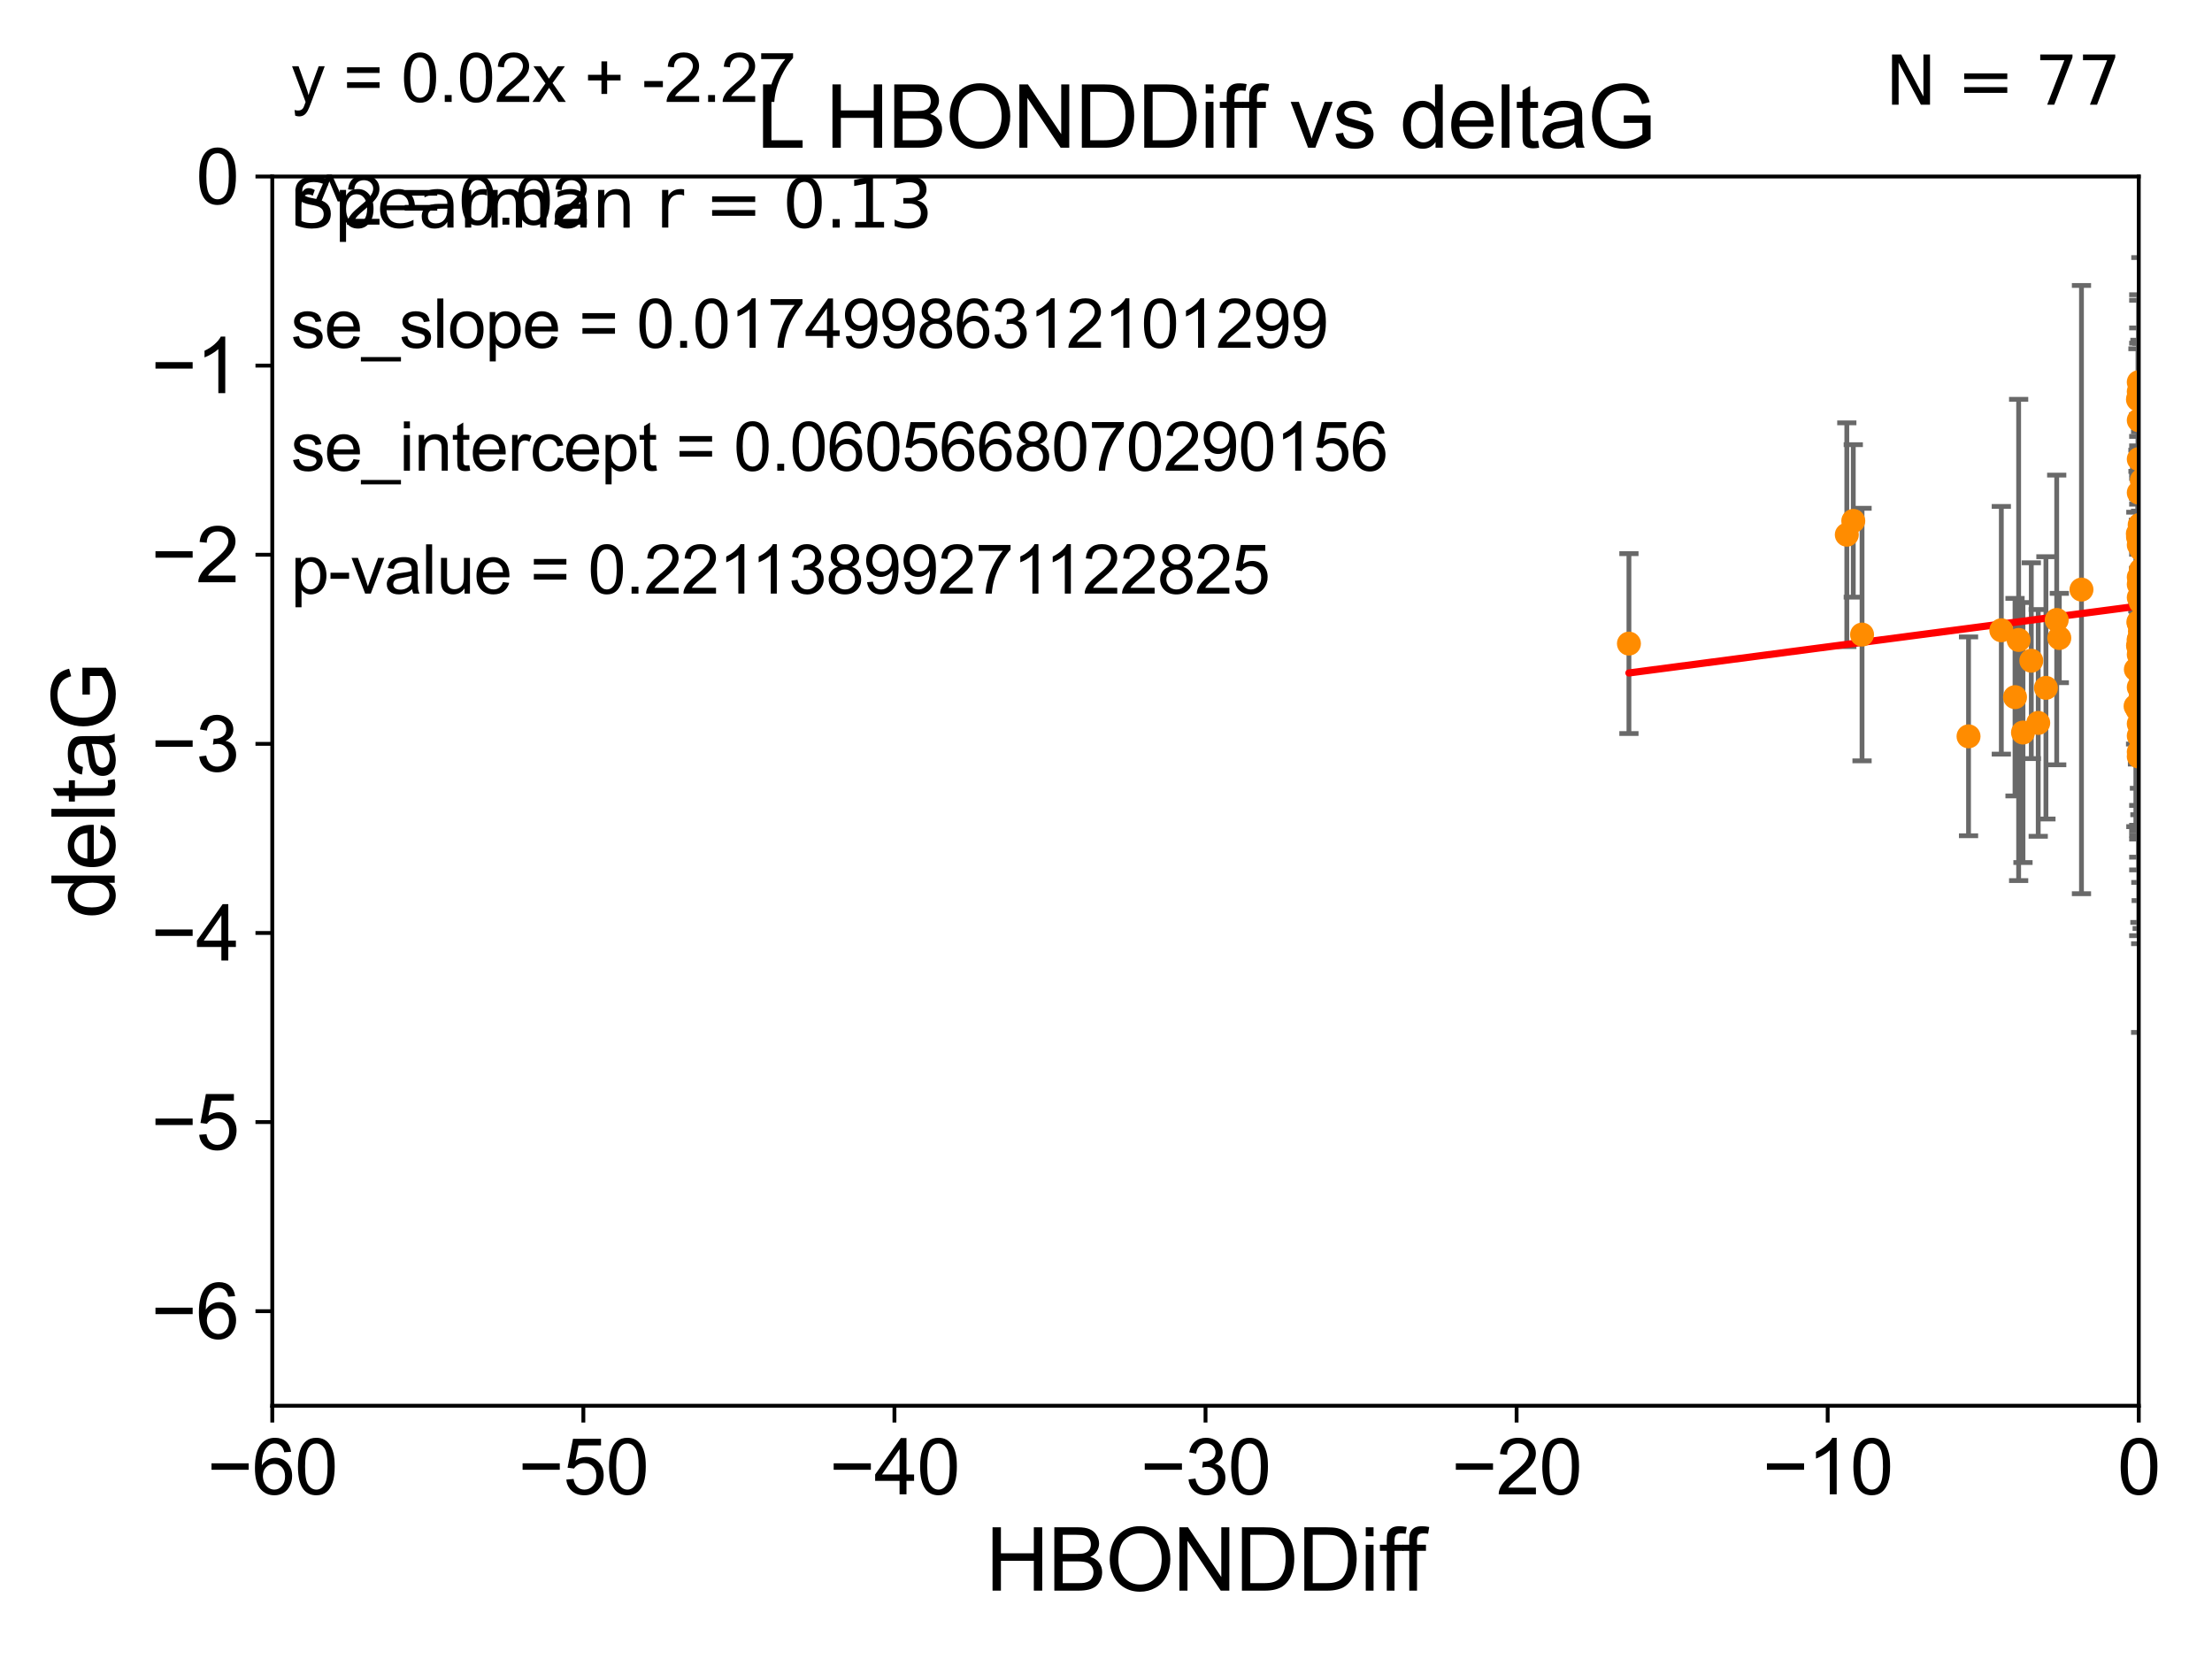 <?xml version="1.0" encoding="utf-8" standalone="no"?>
<!DOCTYPE svg PUBLIC "-//W3C//DTD SVG 1.1//EN"
  "http://www.w3.org/Graphics/SVG/1.1/DTD/svg11.dtd">
<svg xmlns:xlink="http://www.w3.org/1999/xlink" width="460.8pt" height="345.6pt" viewBox="0 0 460.8 345.6" xmlns="http://www.w3.org/2000/svg" version="1.1">
 <defs>
  <style type="text/css">*{stroke-linejoin: round; stroke-linecap: butt}</style>
 </defs>
 <g id="figure_1">
  <g id="patch_1">
   <path d="M 0 345.6 
L 460.8 345.6 
L 460.8 0 
L 0 0 
z
" style="fill: #ffffff"/>
  </g>
  <g id="axes_1">
   <g id="patch_2">
    <path d="M 56.72 292.84 
L 445.545 292.84 
L 445.545 36.775 
L 56.72 36.775 
z
" style="fill: #ffffff"/>
   </g>
   <g id="PathCollection_1">
    <defs>
     <path id="m196a9c6ab6" d="M 0 1.118 
C 0.297 1.118 0.581 1 0.791 0.791 
C 1 0.581 1.118 0.297 1.118 0 
C 1.118 -0.297 1 -0.581 0.791 -0.791 
C 0.581 -1 0.297 -1.118 0 -1.118 
C -0.297 -1.118 -0.581 -1 -0.791 -0.791 
C -1 -0.581 -1.118 -0.297 -1.118 0 
C -1.118 0.297 -1 0.581 -0.791 0.791 
C -0.581 1 -0.297 1.118 0 1.118 
z
" style="stroke: #ff8c00"/>
    </defs>
    <g clip-path="url(#pb96b28217b)">
     <use xlink:href="#m196a9c6ab6" x="445.386" y="134.477" style="fill: #ff8c00; stroke: #ff8c00"/>
     <use xlink:href="#m196a9c6ab6" x="446.341" y="143.934" style="fill: #ff8c00; stroke: #ff8c00"/>
     <use xlink:href="#m196a9c6ab6" x="445.545" y="136.355" style="fill: #ff8c00; stroke: #ff8c00"/>
     <use xlink:href="#m196a9c6ab6" x="428.992" y="132.909" style="fill: #ff8c00; stroke: #ff8c00"/>
     <use xlink:href="#m196a9c6ab6" x="465.627" y="87.698" style="fill: #ff8c00; stroke: #ff8c00"/>
     <use xlink:href="#m196a9c6ab6" x="445.545" y="124.472" style="fill: #ff8c00; stroke: #ff8c00"/>
     <use xlink:href="#m196a9c6ab6" x="419.765" y="145.23" style="fill: #ff8c00; stroke: #ff8c00"/>
     <use xlink:href="#m196a9c6ab6" x="428.45" y="129.151" style="fill: #ff8c00; stroke: #ff8c00"/>
     <use xlink:href="#m196a9c6ab6" x="468.895" y="118.746" style="fill: #ff8c00; stroke: #ff8c00"/>
     <use xlink:href="#m196a9c6ab6" x="410.082" y="153.394" style="fill: #ff8c00; stroke: #ff8c00"/>
     <use xlink:href="#m196a9c6ab6" x="416.913" y="131.298" style="fill: #ff8c00; stroke: #ff8c00"/>
     <use xlink:href="#m196a9c6ab6" x="444.882" y="147.105" style="fill: #ff8c00; stroke: #ff8c00"/>
     <use xlink:href="#m196a9c6ab6" x="446.256" y="139.721" style="fill: #ff8c00; stroke: #ff8c00"/>
     <use xlink:href="#m196a9c6ab6" x="445.354" y="111.174" style="fill: #ff8c00; stroke: #ff8c00"/>
     <use xlink:href="#m196a9c6ab6" x="445.387" y="111.86" style="fill: #ff8c00; stroke: #ff8c00"/>
     <use xlink:href="#m196a9c6ab6" x="469.123" y="118.588" style="fill: #ff8c00; stroke: #ff8c00"/>
     <use xlink:href="#m196a9c6ab6" x="445.545" y="121.725" style="fill: #ff8c00; stroke: #ff8c00"/>
     <use xlink:href="#m196a9c6ab6" x="445.545" y="156.638" style="fill: #ff8c00; stroke: #ff8c00"/>
     <use xlink:href="#m196a9c6ab6" x="447.637" y="145.102" style="fill: #ff8c00; stroke: #ff8c00"/>
     <use xlink:href="#m196a9c6ab6" x="387.898" y="132.193" style="fill: #ff8c00; stroke: #ff8c00"/>
     <use xlink:href="#m196a9c6ab6" x="445.545" y="134.949" style="fill: #ff8c00; stroke: #ff8c00"/>
     <use xlink:href="#m196a9c6ab6" x="445.545" y="82.591" style="fill: #ff8c00; stroke: #ff8c00"/>
     <use xlink:href="#m196a9c6ab6" x="469.039" y="77.828" style="fill: #ff8c00; stroke: #ff8c00"/>
     <use xlink:href="#m196a9c6ab6" x="468.587" y="127.849" style="fill: #ff8c00; stroke: #ff8c00"/>
     <use xlink:href="#m196a9c6ab6" x="491.529" y="98.847" style="fill: #ff8c00; stroke: #ff8c00"/>
     <use xlink:href="#m196a9c6ab6" x="421.423" y="152.601" style="fill: #ff8c00; stroke: #ff8c00"/>
     <use xlink:href="#m196a9c6ab6" x="445.545" y="81.574" style="fill: #ff8c00; stroke: #ff8c00"/>
     <use xlink:href="#m196a9c6ab6" x="386.072" y="108.512" style="fill: #ff8c00; stroke: #ff8c00"/>
     <use xlink:href="#m196a9c6ab6" x="468.898" y="94.308" style="fill: #ff8c00; stroke: #ff8c00"/>
     <use xlink:href="#m196a9c6ab6" x="433.608" y="122.821" style="fill: #ff8c00; stroke: #ff8c00"/>
     <use xlink:href="#m196a9c6ab6" x="447.117" y="115.177" style="fill: #ff8c00; stroke: #ff8c00"/>
     <use xlink:href="#m196a9c6ab6" x="445.545" y="143.164" style="fill: #ff8c00; stroke: #ff8c00"/>
     <use xlink:href="#m196a9c6ab6" x="445.73" y="109.347" style="fill: #ff8c00; stroke: #ff8c00"/>
     <use xlink:href="#m196a9c6ab6" x="492.316" y="123.041" style="fill: #ff8c00; stroke: #ff8c00"/>
     <use xlink:href="#m196a9c6ab6" x="445.505" y="111.075" style="fill: #ff8c00; stroke: #ff8c00"/>
     <use xlink:href="#m196a9c6ab6" x="445.545" y="102.633" style="fill: #ff8c00; stroke: #ff8c00"/>
     <use xlink:href="#m196a9c6ab6" x="445.761" y="130.093" style="fill: #ff8c00; stroke: #ff8c00"/>
     <use xlink:href="#m196a9c6ab6" x="446.457" y="135.173" style="fill: #ff8c00; stroke: #ff8c00"/>
     <use xlink:href="#m196a9c6ab6" x="445.545" y="129.836" style="fill: #ff8c00; stroke: #ff8c00"/>
     <use xlink:href="#m196a9c6ab6" x="445.545" y="146.477" style="fill: #ff8c00; stroke: #ff8c00"/>
     <use xlink:href="#m196a9c6ab6" x="445.545" y="87.548" style="fill: #ff8c00; stroke: #ff8c00"/>
     <use xlink:href="#m196a9c6ab6" x="445.545" y="79.61" style="fill: #ff8c00; stroke: #ff8c00"/>
     <use xlink:href="#m196a9c6ab6" x="445.279" y="147.828" style="fill: #ff8c00; stroke: #ff8c00"/>
     <use xlink:href="#m196a9c6ab6" x="469.016" y="118.947" style="fill: #ff8c00; stroke: #ff8c00"/>
     <use xlink:href="#m196a9c6ab6" x="445.545" y="133.262" style="fill: #ff8c00; stroke: #ff8c00"/>
     <use xlink:href="#m196a9c6ab6" x="445.545" y="133.234" style="fill: #ff8c00; stroke: #ff8c00"/>
     <use xlink:href="#m196a9c6ab6" x="444.939" y="139.456" style="fill: #ff8c00; stroke: #ff8c00"/>
     <use xlink:href="#m196a9c6ab6" x="445.545" y="150.773" style="fill: #ff8c00; stroke: #ff8c00"/>
     <use xlink:href="#m196a9c6ab6" x="445.786" y="131.513" style="fill: #ff8c00; stroke: #ff8c00"/>
     <use xlink:href="#m196a9c6ab6" x="420.52" y="133.315" style="fill: #ff8c00; stroke: #ff8c00"/>
     <use xlink:href="#m196a9c6ab6" x="445.545" y="157.595" style="fill: #ff8c00; stroke: #ff8c00"/>
     <use xlink:href="#m196a9c6ab6" x="480.475" y="158.601" style="fill: #ff8c00; stroke: #ff8c00"/>
     <use xlink:href="#m196a9c6ab6" x="445.377" y="83.215" style="fill: #ff8c00; stroke: #ff8c00"/>
     <use xlink:href="#m196a9c6ab6" x="445.824" y="121.383" style="fill: #ff8c00; stroke: #ff8c00"/>
     <use xlink:href="#m196a9c6ab6" x="339.336" y="134.073" style="fill: #ff8c00; stroke: #ff8c00"/>
     <use xlink:href="#m196a9c6ab6" x="445.545" y="95.642" style="fill: #ff8c00; stroke: #ff8c00"/>
     <use xlink:href="#m196a9c6ab6" x="445.466" y="129.563" style="fill: #ff8c00; stroke: #ff8c00"/>
     <use xlink:href="#m196a9c6ab6" x="445.545" y="139.25" style="fill: #ff8c00; stroke: #ff8c00"/>
     <use xlink:href="#m196a9c6ab6" x="384.724" y="111.39" style="fill: #ff8c00; stroke: #ff8c00"/>
     <use xlink:href="#m196a9c6ab6" x="445.947" y="145.002" style="fill: #ff8c00; stroke: #ff8c00"/>
     <use xlink:href="#m196a9c6ab6" x="479.602" y="142.874" style="fill: #ff8c00; stroke: #ff8c00"/>
     <use xlink:href="#m196a9c6ab6" x="445.786" y="132.814" style="fill: #ff8c00; stroke: #ff8c00"/>
     <use xlink:href="#m196a9c6ab6" x="426.205" y="143.294" style="fill: #ff8c00; stroke: #ff8c00"/>
     <use xlink:href="#m196a9c6ab6" x="445.685" y="146.328" style="fill: #ff8c00; stroke: #ff8c00"/>
     <use xlink:href="#m196a9c6ab6" x="445.545" y="153.286" style="fill: #ff8c00; stroke: #ff8c00"/>
     <use xlink:href="#m196a9c6ab6" x="446.043" y="114.464" style="fill: #ff8c00; stroke: #ff8c00"/>
     <use xlink:href="#m196a9c6ab6" x="468.878" y="150.753" style="fill: #ff8c00; stroke: #ff8c00"/>
     <use xlink:href="#m196a9c6ab6" x="446.055" y="149.932" style="fill: #ff8c00; stroke: #ff8c00"/>
     <use xlink:href="#m196a9c6ab6" x="423.157" y="137.634" style="fill: #ff8c00; stroke: #ff8c00"/>
     <use xlink:href="#m196a9c6ab6" x="445.92" y="125.417" style="fill: #ff8c00; stroke: #ff8c00"/>
     <use xlink:href="#m196a9c6ab6" x="445.545" y="111.173" style="fill: #ff8c00; stroke: #ff8c00"/>
     <use xlink:href="#m196a9c6ab6" x="424.599" y="150.598" style="fill: #ff8c00; stroke: #ff8c00"/>
     <use xlink:href="#m196a9c6ab6" x="445.981" y="118.738" style="fill: #ff8c00; stroke: #ff8c00"/>
     <use xlink:href="#m196a9c6ab6" x="446.172" y="100.063" style="fill: #ff8c00; stroke: #ff8c00"/>
     <use xlink:href="#m196a9c6ab6" x="445.545" y="120.238" style="fill: #ff8c00; stroke: #ff8c00"/>
     <use xlink:href="#m196a9c6ab6" x="445.545" y="113.516" style="fill: #ff8c00; stroke: #ff8c00"/>
     <use xlink:href="#m196a9c6ab6" x="445.937" y="152.5" style="fill: #ff8c00; stroke: #ff8c00"/>
    </g>
   </g>
   <g id="matplotlib.axis_1">
    <g id="xtick_1">
     <g id="line2d_1">
      <defs>
       <path id="m8a2034b316" d="M 0 0 
L 0 3.5 
" style="stroke: #000000; stroke-width: 0.8"/>
      </defs>
      <g>
       <use xlink:href="#m8a2034b316" x="56.72" y="292.84" style="stroke: #000000; stroke-width: 0.8"/>
      </g>
     </g>
     <g id="text_1">
      <!-- −60 -->
      <g transform="translate(43.15 311.293)scale(0.16 -0.16)">
       <defs>
        <path id="ArialMT-2212" d="M 3381 1997 
L 356 1997 
L 356 2522 
L 3381 2522 
L 3381 1997 
z
" transform="scale(0.016)"/>
        <path id="ArialMT-36" d="M 3184 3459 
L 2625 3416 
Q 2550 3747 2413 3897 
Q 2184 4138 1850 4138 
Q 1581 4138 1378 3988 
Q 1113 3794 959 3422 
Q 806 3050 800 2363 
Q 1003 2672 1297 2822 
Q 1591 2972 1913 2972 
Q 2475 2972 2870 2558 
Q 3266 2144 3266 1488 
Q 3266 1056 3080 686 
Q 2894 316 2569 119 
Q 2244 -78 1831 -78 
Q 1128 -78 684 439 
Q 241 956 241 2144 
Q 241 3472 731 4075 
Q 1159 4600 1884 4600 
Q 2425 4600 2770 4297 
Q 3116 3994 3184 3459 
z
M 888 1484 
Q 888 1194 1011 928 
Q 1134 663 1356 523 
Q 1578 384 1822 384 
Q 2178 384 2434 671 
Q 2691 959 2691 1453 
Q 2691 1928 2437 2201 
Q 2184 2475 1800 2475 
Q 1419 2475 1153 2201 
Q 888 1928 888 1484 
z
" transform="scale(0.016)"/>
        <path id="ArialMT-30" d="M 266 2259 
Q 266 3072 433 3567 
Q 600 4063 929 4331 
Q 1259 4600 1759 4600 
Q 2128 4600 2406 4451 
Q 2684 4303 2865 4023 
Q 3047 3744 3150 3342 
Q 3253 2941 3253 2259 
Q 3253 1453 3087 958 
Q 2922 463 2592 192 
Q 2263 -78 1759 -78 
Q 1097 -78 719 397 
Q 266 969 266 2259 
z
M 844 2259 
Q 844 1131 1108 757 
Q 1372 384 1759 384 
Q 2147 384 2411 759 
Q 2675 1134 2675 2259 
Q 2675 3391 2411 3762 
Q 2147 4134 1753 4134 
Q 1366 4134 1134 3806 
Q 844 3388 844 2259 
z
" transform="scale(0.016)"/>
       </defs>
       <use xlink:href="#ArialMT-2212"/>
       <use xlink:href="#ArialMT-36" x="58.398"/>
       <use xlink:href="#ArialMT-30" x="114.014"/>
      </g>
     </g>
    </g>
    <g id="xtick_2">
     <g id="line2d_2">
      <g>
       <use xlink:href="#m8a2034b316" x="121.524" y="292.84" style="stroke: #000000; stroke-width: 0.8"/>
      </g>
     </g>
     <g id="text_2">
      <!-- −50 -->
      <g transform="translate(107.954 311.293)scale(0.16 -0.16)">
       <defs>
        <path id="ArialMT-35" d="M 266 1200 
L 856 1250 
Q 922 819 1161 601 
Q 1400 384 1738 384 
Q 2144 384 2425 690 
Q 2706 997 2706 1503 
Q 2706 1984 2436 2262 
Q 2166 2541 1728 2541 
Q 1456 2541 1237 2417 
Q 1019 2294 894 2097 
L 366 2166 
L 809 4519 
L 3088 4519 
L 3088 3981 
L 1259 3981 
L 1013 2750 
Q 1425 3038 1878 3038 
Q 2478 3038 2890 2622 
Q 3303 2206 3303 1553 
Q 3303 931 2941 478 
Q 2500 -78 1738 -78 
Q 1113 -78 717 272 
Q 322 622 266 1200 
z
" transform="scale(0.016)"/>
       </defs>
       <use xlink:href="#ArialMT-2212"/>
       <use xlink:href="#ArialMT-35" x="58.398"/>
       <use xlink:href="#ArialMT-30" x="114.014"/>
      </g>
     </g>
    </g>
    <g id="xtick_3">
     <g id="line2d_3">
      <g>
       <use xlink:href="#m8a2034b316" x="186.328" y="292.84" style="stroke: #000000; stroke-width: 0.8"/>
      </g>
     </g>
     <g id="text_3">
      <!-- −40 -->
      <g transform="translate(172.758 311.293)scale(0.16 -0.16)">
       <defs>
        <path id="ArialMT-34" d="M 2069 0 
L 2069 1097 
L 81 1097 
L 81 1613 
L 2172 4581 
L 2631 4581 
L 2631 1613 
L 3250 1613 
L 3250 1097 
L 2631 1097 
L 2631 0 
L 2069 0 
z
M 2069 1613 
L 2069 3678 
L 634 1613 
L 2069 1613 
z
" transform="scale(0.016)"/>
       </defs>
       <use xlink:href="#ArialMT-2212"/>
       <use xlink:href="#ArialMT-34" x="58.398"/>
       <use xlink:href="#ArialMT-30" x="114.014"/>
      </g>
     </g>
    </g>
    <g id="xtick_4">
     <g id="line2d_4">
      <g>
       <use xlink:href="#m8a2034b316" x="251.132" y="292.84" style="stroke: #000000; stroke-width: 0.8"/>
      </g>
     </g>
     <g id="text_4">
      <!-- −30 -->
      <g transform="translate(237.562 311.293)scale(0.16 -0.16)">
       <defs>
        <path id="ArialMT-33" d="M 269 1209 
L 831 1284 
Q 928 806 1161 595 
Q 1394 384 1728 384 
Q 2125 384 2398 659 
Q 2672 934 2672 1341 
Q 2672 1728 2419 1979 
Q 2166 2231 1775 2231 
Q 1616 2231 1378 2169 
L 1441 2663 
Q 1497 2656 1531 2656 
Q 1891 2656 2178 2843 
Q 2466 3031 2466 3422 
Q 2466 3731 2256 3934 
Q 2047 4138 1716 4138 
Q 1388 4138 1169 3931 
Q 950 3725 888 3313 
L 325 3413 
Q 428 3978 793 4289 
Q 1159 4600 1703 4600 
Q 2078 4600 2393 4439 
Q 2709 4278 2876 4000 
Q 3044 3722 3044 3409 
Q 3044 3113 2884 2869 
Q 2725 2625 2413 2481 
Q 2819 2388 3044 2092 
Q 3269 1797 3269 1353 
Q 3269 753 2831 336 
Q 2394 -81 1725 -81 
Q 1122 -81 723 278 
Q 325 638 269 1209 
z
" transform="scale(0.016)"/>
       </defs>
       <use xlink:href="#ArialMT-2212"/>
       <use xlink:href="#ArialMT-33" x="58.398"/>
       <use xlink:href="#ArialMT-30" x="114.014"/>
      </g>
     </g>
    </g>
    <g id="xtick_5">
     <g id="line2d_5">
      <g>
       <use xlink:href="#m8a2034b316" x="315.937" y="292.84" style="stroke: #000000; stroke-width: 0.8"/>
      </g>
     </g>
     <g id="text_5">
      <!-- −20 -->
      <g transform="translate(302.367 311.293)scale(0.16 -0.16)">
       <defs>
        <path id="ArialMT-32" d="M 3222 541 
L 3222 0 
L 194 0 
Q 188 203 259 391 
Q 375 700 629 1000 
Q 884 1300 1366 1694 
Q 2113 2306 2375 2664 
Q 2638 3022 2638 3341 
Q 2638 3675 2398 3904 
Q 2159 4134 1775 4134 
Q 1369 4134 1125 3890 
Q 881 3647 878 3216 
L 300 3275 
Q 359 3922 746 4261 
Q 1134 4600 1788 4600 
Q 2447 4600 2831 4234 
Q 3216 3869 3216 3328 
Q 3216 3053 3103 2787 
Q 2991 2522 2730 2228 
Q 2469 1934 1863 1422 
Q 1356 997 1212 845 
Q 1069 694 975 541 
L 3222 541 
z
" transform="scale(0.016)"/>
       </defs>
       <use xlink:href="#ArialMT-2212"/>
       <use xlink:href="#ArialMT-32" x="58.398"/>
       <use xlink:href="#ArialMT-30" x="114.014"/>
      </g>
     </g>
    </g>
    <g id="xtick_6">
     <g id="line2d_6">
      <g>
       <use xlink:href="#m8a2034b316" x="380.741" y="292.84" style="stroke: #000000; stroke-width: 0.8"/>
      </g>
     </g>
     <g id="text_6">
      <!-- −10 -->
      <g transform="translate(367.171 311.293)scale(0.16 -0.16)">
       <defs>
        <path id="ArialMT-31" d="M 2384 0 
L 1822 0 
L 1822 3584 
Q 1619 3391 1289 3197 
Q 959 3003 697 2906 
L 697 3450 
Q 1169 3672 1522 3987 
Q 1875 4303 2022 4600 
L 2384 4600 
L 2384 0 
z
" transform="scale(0.016)"/>
       </defs>
       <use xlink:href="#ArialMT-2212"/>
       <use xlink:href="#ArialMT-31" x="58.398"/>
       <use xlink:href="#ArialMT-30" x="114.014"/>
      </g>
     </g>
    </g>
    <g id="xtick_7">
     <g id="line2d_7">
      <g>
       <use xlink:href="#m8a2034b316" x="445.545" y="292.84" style="stroke: #000000; stroke-width: 0.8"/>
      </g>
     </g>
     <g id="text_7">
      <!-- 0 -->
      <g transform="translate(441.096 311.293)scale(0.16 -0.16)">
       <use xlink:href="#ArialMT-30"/>
      </g>
     </g>
    </g>
    <g id="text_8">
     <!-- HBONDDiff -->
     <g transform="translate(205.287 331.357)scale(0.18 -0.18)">
      <defs>
       <path id="ArialMT-48" d="M 513 0 
L 513 4581 
L 1119 4581 
L 1119 2700 
L 3500 2700 
L 3500 4581 
L 4106 4581 
L 4106 0 
L 3500 0 
L 3500 2159 
L 1119 2159 
L 1119 0 
L 513 0 
z
" transform="scale(0.016)"/>
       <path id="ArialMT-42" d="M 469 0 
L 469 4581 
L 2188 4581 
Q 2713 4581 3030 4442 
Q 3347 4303 3526 4014 
Q 3706 3725 3706 3409 
Q 3706 3116 3547 2856 
Q 3388 2597 3066 2438 
Q 3481 2316 3704 2022 
Q 3928 1728 3928 1328 
Q 3928 1006 3792 729 
Q 3656 453 3456 303 
Q 3256 153 2954 76 
Q 2653 0 2216 0 
L 469 0 
z
M 1075 2656 
L 2066 2656 
Q 2469 2656 2644 2709 
Q 2875 2778 2992 2937 
Q 3109 3097 3109 3338 
Q 3109 3566 3000 3739 
Q 2891 3913 2687 3977 
Q 2484 4041 1991 4041 
L 1075 4041 
L 1075 2656 
z
M 1075 541 
L 2216 541 
Q 2509 541 2628 563 
Q 2838 600 2978 687 
Q 3119 775 3209 942 
Q 3300 1109 3300 1328 
Q 3300 1584 3169 1773 
Q 3038 1963 2805 2039 
Q 2572 2116 2134 2116 
L 1075 2116 
L 1075 541 
z
" transform="scale(0.016)"/>
       <path id="ArialMT-4f" d="M 309 2231 
Q 309 3372 921 4017 
Q 1534 4663 2503 4663 
Q 3138 4663 3647 4359 
Q 4156 4056 4423 3514 
Q 4691 2972 4691 2284 
Q 4691 1588 4409 1038 
Q 4128 488 3612 205 
Q 3097 -78 2500 -78 
Q 1853 -78 1343 234 
Q 834 547 571 1087 
Q 309 1628 309 2231 
z
M 934 2222 
Q 934 1394 1379 917 
Q 1825 441 2497 441 
Q 3181 441 3623 922 
Q 4066 1403 4066 2288 
Q 4066 2847 3877 3264 
Q 3688 3681 3323 3911 
Q 2959 4141 2506 4141 
Q 1863 4141 1398 3698 
Q 934 3256 934 2222 
z
" transform="scale(0.016)"/>
       <path id="ArialMT-4e" d="M 488 0 
L 488 4581 
L 1109 4581 
L 3516 984 
L 3516 4581 
L 4097 4581 
L 4097 0 
L 3475 0 
L 1069 3600 
L 1069 0 
L 488 0 
z
" transform="scale(0.016)"/>
       <path id="ArialMT-44" d="M 494 0 
L 494 4581 
L 2072 4581 
Q 2606 4581 2888 4516 
Q 3281 4425 3559 4188 
Q 3922 3881 4101 3404 
Q 4281 2928 4281 2316 
Q 4281 1794 4159 1391 
Q 4038 988 3847 723 
Q 3656 459 3429 307 
Q 3203 156 2883 78 
Q 2563 0 2147 0 
L 494 0 
z
M 1100 541 
L 2078 541 
Q 2531 541 2789 625 
Q 3047 709 3200 863 
Q 3416 1078 3536 1442 
Q 3656 1806 3656 2325 
Q 3656 3044 3420 3430 
Q 3184 3816 2847 3947 
Q 2603 4041 2063 4041 
L 1100 4041 
L 1100 541 
z
" transform="scale(0.016)"/>
       <path id="ArialMT-69" d="M 425 3934 
L 425 4581 
L 988 4581 
L 988 3934 
L 425 3934 
z
M 425 0 
L 425 3319 
L 988 3319 
L 988 0 
L 425 0 
z
" transform="scale(0.016)"/>
       <path id="ArialMT-66" d="M 556 0 
L 556 2881 
L 59 2881 
L 59 3319 
L 556 3319 
L 556 3672 
Q 556 4006 616 4169 
Q 697 4388 901 4523 
Q 1106 4659 1475 4659 
Q 1713 4659 2000 4603 
L 1916 4113 
Q 1741 4144 1584 4144 
Q 1328 4144 1222 4034 
Q 1116 3925 1116 3625 
L 1116 3319 
L 1763 3319 
L 1763 2881 
L 1116 2881 
L 1116 0 
L 556 0 
z
" transform="scale(0.016)"/>
      </defs>
      <use xlink:href="#ArialMT-48"/>
      <use xlink:href="#ArialMT-42" x="72.217"/>
      <use xlink:href="#ArialMT-4f" x="138.916"/>
      <use xlink:href="#ArialMT-4e" x="216.699"/>
      <use xlink:href="#ArialMT-44" x="288.916"/>
      <use xlink:href="#ArialMT-44" x="361.133"/>
      <use xlink:href="#ArialMT-69" x="433.35"/>
      <use xlink:href="#ArialMT-66" x="455.566"/>
      <use xlink:href="#ArialMT-66" x="481.6"/>
     </g>
    </g>
   </g>
   <g id="matplotlib.axis_2">
    <g id="ytick_1">
     <g id="line2d_8">
      <defs>
       <path id="mbd7d016bb1" d="M 0 0 
L -3.5 0 
" style="stroke: #000000; stroke-width: 0.8"/>
      </defs>
      <g>
       <use xlink:href="#mbd7d016bb1" x="56.72" y="273.143" style="stroke: #000000; stroke-width: 0.8"/>
      </g>
     </g>
     <g id="text_9">
      <!-- −6 -->
      <g transform="translate(31.477 278.869)scale(0.16 -0.16)">
       <use xlink:href="#ArialMT-2212"/>
       <use xlink:href="#ArialMT-36" x="58.398"/>
      </g>
     </g>
    </g>
    <g id="ytick_2">
     <g id="line2d_9">
      <g>
       <use xlink:href="#mbd7d016bb1" x="56.72" y="233.748" style="stroke: #000000; stroke-width: 0.8"/>
      </g>
     </g>
     <g id="text_10">
      <!-- −5 -->
      <g transform="translate(31.477 239.474)scale(0.16 -0.16)">
       <use xlink:href="#ArialMT-2212"/>
       <use xlink:href="#ArialMT-35" x="58.398"/>
      </g>
     </g>
    </g>
    <g id="ytick_3">
     <g id="line2d_10">
      <g>
       <use xlink:href="#mbd7d016bb1" x="56.72" y="194.353" style="stroke: #000000; stroke-width: 0.8"/>
      </g>
     </g>
     <g id="text_11">
      <!-- −4 -->
      <g transform="translate(31.477 200.08)scale(0.16 -0.16)">
       <use xlink:href="#ArialMT-2212"/>
       <use xlink:href="#ArialMT-34" x="58.398"/>
      </g>
     </g>
    </g>
    <g id="ytick_4">
     <g id="line2d_11">
      <g>
       <use xlink:href="#mbd7d016bb1" x="56.72" y="154.959" style="stroke: #000000; stroke-width: 0.8"/>
      </g>
     </g>
     <g id="text_12">
      <!-- −3 -->
      <g transform="translate(31.477 160.685)scale(0.16 -0.16)">
       <use xlink:href="#ArialMT-2212"/>
       <use xlink:href="#ArialMT-33" x="58.398"/>
      </g>
     </g>
    </g>
    <g id="ytick_5">
     <g id="line2d_12">
      <g>
       <use xlink:href="#mbd7d016bb1" x="56.72" y="115.564" style="stroke: #000000; stroke-width: 0.8"/>
      </g>
     </g>
     <g id="text_13">
      <!-- −2 -->
      <g transform="translate(31.477 121.29)scale(0.16 -0.16)">
       <use xlink:href="#ArialMT-2212"/>
       <use xlink:href="#ArialMT-32" x="58.398"/>
      </g>
     </g>
    </g>
    <g id="ytick_6">
     <g id="line2d_13">
      <g>
       <use xlink:href="#mbd7d016bb1" x="56.72" y="76.17" style="stroke: #000000; stroke-width: 0.8"/>
      </g>
     </g>
     <g id="text_14">
      <!-- −1 -->
      <g transform="translate(31.477 81.896)scale(0.16 -0.16)">
       <use xlink:href="#ArialMT-2212"/>
       <use xlink:href="#ArialMT-31" x="58.398"/>
      </g>
     </g>
    </g>
    <g id="ytick_7">
     <g id="line2d_14">
      <g>
       <use xlink:href="#mbd7d016bb1" x="56.72" y="36.775" style="stroke: #000000; stroke-width: 0.8"/>
      </g>
     </g>
     <g id="text_15">
      <!-- 0 -->
      <g transform="translate(40.822 42.501)scale(0.16 -0.16)">
       <use xlink:href="#ArialMT-30"/>
      </g>
     </g>
    </g>
    <g id="text_16">
     <!-- deltaG -->
     <g transform="translate(23.9 191.322)rotate(-90)scale(0.18 -0.18)">
      <defs>
       <path id="ArialMT-64" d="M 2575 0 
L 2575 419 
Q 2259 -75 1647 -75 
Q 1250 -75 917 144 
Q 584 363 401 755 
Q 219 1147 219 1656 
Q 219 2153 384 2558 
Q 550 2963 881 3178 
Q 1213 3394 1622 3394 
Q 1922 3394 2156 3267 
Q 2391 3141 2538 2938 
L 2538 4581 
L 3097 4581 
L 3097 0 
L 2575 0 
z
M 797 1656 
Q 797 1019 1065 703 
Q 1334 388 1700 388 
Q 2069 388 2326 689 
Q 2584 991 2584 1609 
Q 2584 2291 2321 2609 
Q 2059 2928 1675 2928 
Q 1300 2928 1048 2622 
Q 797 2316 797 1656 
z
" transform="scale(0.016)"/>
       <path id="ArialMT-65" d="M 2694 1069 
L 3275 997 
Q 3138 488 2766 206 
Q 2394 -75 1816 -75 
Q 1088 -75 661 373 
Q 234 822 234 1631 
Q 234 2469 665 2931 
Q 1097 3394 1784 3394 
Q 2450 3394 2872 2941 
Q 3294 2488 3294 1666 
Q 3294 1616 3291 1516 
L 816 1516 
Q 847 969 1125 678 
Q 1403 388 1819 388 
Q 2128 388 2347 550 
Q 2566 713 2694 1069 
z
M 847 1978 
L 2700 1978 
Q 2663 2397 2488 2606 
Q 2219 2931 1791 2931 
Q 1403 2931 1139 2672 
Q 875 2413 847 1978 
z
" transform="scale(0.016)"/>
       <path id="ArialMT-6c" d="M 409 0 
L 409 4581 
L 972 4581 
L 972 0 
L 409 0 
z
" transform="scale(0.016)"/>
       <path id="ArialMT-74" d="M 1650 503 
L 1731 6 
Q 1494 -44 1306 -44 
Q 1000 -44 831 53 
Q 663 150 594 308 
Q 525 466 525 972 
L 525 2881 
L 113 2881 
L 113 3319 
L 525 3319 
L 525 4141 
L 1084 4478 
L 1084 3319 
L 1650 3319 
L 1650 2881 
L 1084 2881 
L 1084 941 
Q 1084 700 1114 631 
Q 1144 563 1211 522 
Q 1278 481 1403 481 
Q 1497 481 1650 503 
z
" transform="scale(0.016)"/>
       <path id="ArialMT-61" d="M 2588 409 
Q 2275 144 1986 34 
Q 1697 -75 1366 -75 
Q 819 -75 525 192 
Q 231 459 231 875 
Q 231 1119 342 1320 
Q 453 1522 633 1644 
Q 813 1766 1038 1828 
Q 1203 1872 1538 1913 
Q 2219 1994 2541 2106 
Q 2544 2222 2544 2253 
Q 2544 2597 2384 2738 
Q 2169 2928 1744 2928 
Q 1347 2928 1158 2789 
Q 969 2650 878 2297 
L 328 2372 
Q 403 2725 575 2942 
Q 747 3159 1072 3276 
Q 1397 3394 1825 3394 
Q 2250 3394 2515 3294 
Q 2781 3194 2906 3042 
Q 3031 2891 3081 2659 
Q 3109 2516 3109 2141 
L 3109 1391 
Q 3109 606 3145 398 
Q 3181 191 3288 0 
L 2700 0 
Q 2613 175 2588 409 
z
M 2541 1666 
Q 2234 1541 1622 1453 
Q 1275 1403 1131 1340 
Q 988 1278 909 1158 
Q 831 1038 831 891 
Q 831 666 1001 516 
Q 1172 366 1500 366 
Q 1825 366 2078 508 
Q 2331 650 2450 897 
Q 2541 1088 2541 1459 
L 2541 1666 
z
" transform="scale(0.016)"/>
       <path id="ArialMT-47" d="M 2638 1797 
L 2638 2334 
L 4578 2338 
L 4578 638 
Q 4131 281 3656 101 
Q 3181 -78 2681 -78 
Q 2006 -78 1454 211 
Q 903 500 622 1047 
Q 341 1594 341 2269 
Q 341 2938 620 3517 
Q 900 4097 1425 4378 
Q 1950 4659 2634 4659 
Q 3131 4659 3532 4498 
Q 3934 4338 4162 4050 
Q 4391 3763 4509 3300 
L 3963 3150 
Q 3859 3500 3706 3700 
Q 3553 3900 3268 4020 
Q 2984 4141 2638 4141 
Q 2222 4141 1919 4014 
Q 1616 3888 1430 3681 
Q 1244 3475 1141 3228 
Q 966 2803 966 2306 
Q 966 1694 1177 1281 
Q 1388 869 1791 669 
Q 2194 469 2647 469 
Q 3041 469 3416 620 
Q 3791 772 3984 944 
L 3984 1797 
L 2638 1797 
z
" transform="scale(0.016)"/>
      </defs>
      <use xlink:href="#ArialMT-64"/>
      <use xlink:href="#ArialMT-65" x="55.615"/>
      <use xlink:href="#ArialMT-6c" x="111.23"/>
      <use xlink:href="#ArialMT-74" x="133.447"/>
      <use xlink:href="#ArialMT-61" x="161.23"/>
      <use xlink:href="#ArialMT-47" x="216.846"/>
     </g>
    </g>
   </g>
   <g id="LineCollection_1">
    <path d="M 445.386 158.551 
L 445.386 110.403 
" clip-path="url(#pb96b28217b)" style="fill: none; stroke: #696969"/>
    <path d="M 446.341 154.143 
L 446.341 133.724 
" clip-path="url(#pb96b28217b)" style="fill: none; stroke: #696969"/>
    <path d="M 445.545 173.033 
L 445.545 99.676 
" clip-path="url(#pb96b28217b)" style="fill: none; stroke: #696969"/>
    <path d="M 428.992 142.215 
L 428.992 123.603 
" clip-path="url(#pb96b28217b)" style="fill: none; stroke: #696969"/>
    <path clip-path="url(#pb96b28217b)" style="fill: none; stroke: #696969"/>
    <path d="M 445.545 139.012 
L 445.545 109.931 
" clip-path="url(#pb96b28217b)" style="fill: none; stroke: #696969"/>
    <path d="M 419.765 165.806 
L 419.765 124.654 
" clip-path="url(#pb96b28217b)" style="fill: none; stroke: #696969"/>
    <path d="M 428.45 159.324 
L 428.45 98.977 
" clip-path="url(#pb96b28217b)" style="fill: none; stroke: #696969"/>
    <path clip-path="url(#pb96b28217b)" style="fill: none; stroke: #696969"/>
    <path d="M 410.082 174.106 
L 410.082 132.682 
" clip-path="url(#pb96b28217b)" style="fill: none; stroke: #696969"/>
    <path d="M 416.913 157.097 
L 416.913 105.499 
" clip-path="url(#pb96b28217b)" style="fill: none; stroke: #696969"/>
    <path d="M 444.882 154.992 
L 444.882 139.219 
" clip-path="url(#pb96b28217b)" style="fill: none; stroke: #696969"/>
    <path d="M 446.256 193.417 
L 446.256 86.025 
" clip-path="url(#pb96b28217b)" style="fill: none; stroke: #696969"/>
    <path d="M 445.354 127.244 
L 445.354 95.105 
" clip-path="url(#pb96b28217b)" style="fill: none; stroke: #696969"/>
    <path d="M 445.387 125.524 
L 445.387 98.195 
" clip-path="url(#pb96b28217b)" style="fill: none; stroke: #696969"/>
    <path clip-path="url(#pb96b28217b)" style="fill: none; stroke: #696969"/>
    <path d="M 445.545 138.425 
L 445.545 105.025 
" clip-path="url(#pb96b28217b)" style="fill: none; stroke: #696969"/>
    <path d="M 445.545 194.918 
L 445.545 118.357 
" clip-path="url(#pb96b28217b)" style="fill: none; stroke: #696969"/>
    <path d="M 447.637 180.096 
L 447.637 110.107 
" clip-path="url(#pb96b28217b)" style="fill: none; stroke: #696969"/>
    <path d="M 387.898 158.499 
L 387.898 105.886 
" clip-path="url(#pb96b28217b)" style="fill: none; stroke: #696969"/>
    <path d="M 445.545 154.437 
L 445.545 115.462 
" clip-path="url(#pb96b28217b)" style="fill: none; stroke: #696969"/>
    <path d="M 445.545 102.628 
L 445.545 62.553 
" clip-path="url(#pb96b28217b)" style="fill: none; stroke: #696969"/>
    <path clip-path="url(#pb96b28217b)" style="fill: none; stroke: #696969"/>
    <path clip-path="url(#pb96b28217b)" style="fill: none; stroke: #696969"/>
    <path clip-path="url(#pb96b28217b)" style="fill: none; stroke: #696969"/>
    <path d="M 421.423 179.684 
L 421.423 125.519 
" clip-path="url(#pb96b28217b)" style="fill: none; stroke: #696969"/>
    <path d="M 445.545 101.752 
L 445.545 61.395 
" clip-path="url(#pb96b28217b)" style="fill: none; stroke: #696969"/>
    <path d="M 386.072 124.394 
L 386.072 92.631 
" clip-path="url(#pb96b28217b)" style="fill: none; stroke: #696969"/>
    <path clip-path="url(#pb96b28217b)" style="fill: none; stroke: #696969"/>
    <path d="M 433.608 186.175 
L 433.608 59.466 
" clip-path="url(#pb96b28217b)" style="fill: none; stroke: #696969"/>
    <path d="M 447.117 123.791 
L 447.117 106.563 
" clip-path="url(#pb96b28217b)" style="fill: none; stroke: #696969"/>
    <path d="M 445.545 171.922 
L 445.545 114.405 
" clip-path="url(#pb96b28217b)" style="fill: none; stroke: #696969"/>
    <path d="M 445.73 121.504 
L 445.73 97.189 
" clip-path="url(#pb96b28217b)" style="fill: none; stroke: #696969"/>
    <path clip-path="url(#pb96b28217b)" style="fill: none; stroke: #696969"/>
    <path d="M 445.505 141.117 
L 445.505 81.032 
" clip-path="url(#pb96b28217b)" style="fill: none; stroke: #696969"/>
    <path d="M 445.545 118.887 
L 445.545 86.379 
" clip-path="url(#pb96b28217b)" style="fill: none; stroke: #696969"/>
    <path d="M 445.761 140.657 
L 445.761 119.529 
" clip-path="url(#pb96b28217b)" style="fill: none; stroke: #696969"/>
    <path d="M 446.457 148.669 
L 446.457 121.676 
" clip-path="url(#pb96b28217b)" style="fill: none; stroke: #696969"/>
    <path d="M 445.545 140.557 
L 445.545 119.114 
" clip-path="url(#pb96b28217b)" style="fill: none; stroke: #696969"/>
    <path d="M 445.545 178.559 
L 445.545 114.396 
" clip-path="url(#pb96b28217b)" style="fill: none; stroke: #696969"/>
    <path d="M 445.545 103.614 
L 445.545 71.483 
" clip-path="url(#pb96b28217b)" style="fill: none; stroke: #696969"/>
    <path d="M 445.545 90.908 
L 445.545 68.312 
" clip-path="url(#pb96b28217b)" style="fill: none; stroke: #696969"/>
    <path d="M 445.279 159.172 
L 445.279 136.484 
" clip-path="url(#pb96b28217b)" style="fill: none; stroke: #696969"/>
    <path clip-path="url(#pb96b28217b)" style="fill: none; stroke: #696969"/>
    <path d="M 445.545 167.782 
L 445.545 98.741 
" clip-path="url(#pb96b28217b)" style="fill: none; stroke: #696969"/>
    <path d="M 445.545 152.884 
L 445.545 113.584 
" clip-path="url(#pb96b28217b)" style="fill: none; stroke: #696969"/>
    <path d="M 444.939 172.206 
L 444.939 106.706 
" clip-path="url(#pb96b28217b)" style="fill: none; stroke: #696969"/>
    <path d="M 445.545 173.987 
L 445.545 127.559 
" clip-path="url(#pb96b28217b)" style="fill: none; stroke: #696969"/>
    <path d="M 445.786 192.152 
L 445.786 70.874 
" clip-path="url(#pb96b28217b)" style="fill: none; stroke: #696969"/>
    <path d="M 420.52 183.444 
L 420.52 83.187 
" clip-path="url(#pb96b28217b)" style="fill: none; stroke: #696969"/>
    <path d="M 445.545 181.214 
L 445.545 133.976 
" clip-path="url(#pb96b28217b)" style="fill: none; stroke: #696969"/>
    <path clip-path="url(#pb96b28217b)" style="fill: none; stroke: #696969"/>
    <path d="M 445.377 93.778 
L 445.377 72.653 
" clip-path="url(#pb96b28217b)" style="fill: none; stroke: #696969"/>
    <path d="M 445.824 147.859 
L 445.824 94.907 
" clip-path="url(#pb96b28217b)" style="fill: none; stroke: #696969"/>
    <path d="M 339.336 152.809 
L 339.336 115.337 
" clip-path="url(#pb96b28217b)" style="fill: none; stroke: #696969"/>
    <path d="M 445.545 111.697 
L 445.545 79.586 
" clip-path="url(#pb96b28217b)" style="fill: none; stroke: #696969"/>
    <path d="M 445.466 150.764 
L 445.466 108.361 
" clip-path="url(#pb96b28217b)" style="fill: none; stroke: #696969"/>
    <path d="M 445.545 142.19 
L 445.545 136.31 
" clip-path="url(#pb96b28217b)" style="fill: none; stroke: #696969"/>
    <path d="M 384.724 134.695 
L 384.724 88.084 
" clip-path="url(#pb96b28217b)" style="fill: none; stroke: #696969"/>
    <path d="M 445.947 196.592 
L 445.947 93.412 
" clip-path="url(#pb96b28217b)" style="fill: none; stroke: #696969"/>
    <path clip-path="url(#pb96b28217b)" style="fill: none; stroke: #696969"/>
    <path d="M 445.786 169.722 
L 445.786 95.905 
" clip-path="url(#pb96b28217b)" style="fill: none; stroke: #696969"/>
    <path d="M 426.205 170.616 
L 426.205 115.973 
" clip-path="url(#pb96b28217b)" style="fill: none; stroke: #696969"/>
    <path d="M 445.685 164.211 
L 445.685 128.446 
" clip-path="url(#pb96b28217b)" style="fill: none; stroke: #696969"/>
    <path d="M 445.545 174.791 
L 445.545 131.781 
" clip-path="url(#pb96b28217b)" style="fill: none; stroke: #696969"/>
    <path d="M 446.043 128.285 
L 446.043 100.642 
" clip-path="url(#pb96b28217b)" style="fill: none; stroke: #696969"/>
    <path clip-path="url(#pb96b28217b)" style="fill: none; stroke: #696969"/>
    <path d="M 446.055 187.61 
L 446.055 112.254 
" clip-path="url(#pb96b28217b)" style="fill: none; stroke: #696969"/>
    <path d="M 423.157 158.031 
L 423.157 117.238 
" clip-path="url(#pb96b28217b)" style="fill: none; stroke: #696969"/>
    <path d="M 445.92 144.36 
L 445.92 106.473 
" clip-path="url(#pb96b28217b)" style="fill: none; stroke: #696969"/>
    <path d="M 445.545 118.469 
L 445.545 103.878 
" clip-path="url(#pb96b28217b)" style="fill: none; stroke: #696969"/>
    <path d="M 424.599 174.214 
L 424.599 126.981 
" clip-path="url(#pb96b28217b)" style="fill: none; stroke: #696969"/>
    <path d="M 445.981 183.82 
L 445.981 53.655 
" clip-path="url(#pb96b28217b)" style="fill: none; stroke: #696969"/>
    <path d="M 446.172 128.594 
L 446.172 71.532 
" clip-path="url(#pb96b28217b)" style="fill: none; stroke: #696969"/>
    <path d="M 445.545 147.593 
L 445.545 92.883 
" clip-path="url(#pb96b28217b)" style="fill: none; stroke: #696969"/>
    <path d="M 445.545 138.807 
L 445.545 88.225 
" clip-path="url(#pb96b28217b)" style="fill: none; stroke: #696969"/>
    <path d="M 445.937 215.072 
L 445.937 89.927 
" clip-path="url(#pb96b28217b)" style="fill: none; stroke: #696969"/>
   </g>
   <g id="line2d_15">
    <defs>
     <path id="m89154e2faf" d="M 2 0 
L -2 -0 
" style="stroke: #696969"/>
    </defs>
    <g clip-path="url(#pb96b28217b)">
     <use xlink:href="#m89154e2faf" x="445.386" y="158.551" style="fill: #696969; stroke: #696969"/>
     <use xlink:href="#m89154e2faf" x="446.341" y="154.143" style="fill: #696969; stroke: #696969"/>
     <use xlink:href="#m89154e2faf" x="445.545" y="173.033" style="fill: #696969; stroke: #696969"/>
     <use xlink:href="#m89154e2faf" x="428.992" y="142.215" style="fill: #696969; stroke: #696969"/>
     <use xlink:href="#m89154e2faf" x="465.627" y="93.824" style="fill: #696969; stroke: #696969"/>
     <use xlink:href="#m89154e2faf" x="445.545" y="139.012" style="fill: #696969; stroke: #696969"/>
     <use xlink:href="#m89154e2faf" x="419.765" y="165.806" style="fill: #696969; stroke: #696969"/>
     <use xlink:href="#m89154e2faf" x="428.45" y="159.324" style="fill: #696969; stroke: #696969"/>
     <use xlink:href="#m89154e2faf" x="468.895" y="134.945" style="fill: #696969; stroke: #696969"/>
     <use xlink:href="#m89154e2faf" x="410.082" y="174.106" style="fill: #696969; stroke: #696969"/>
     <use xlink:href="#m89154e2faf" x="416.913" y="157.097" style="fill: #696969; stroke: #696969"/>
     <use xlink:href="#m89154e2faf" x="444.882" y="154.992" style="fill: #696969; stroke: #696969"/>
     <use xlink:href="#m89154e2faf" x="446.256" y="193.417" style="fill: #696969; stroke: #696969"/>
     <use xlink:href="#m89154e2faf" x="445.354" y="127.244" style="fill: #696969; stroke: #696969"/>
     <use xlink:href="#m89154e2faf" x="445.387" y="125.524" style="fill: #696969; stroke: #696969"/>
     <use xlink:href="#m89154e2faf" x="469.123" y="144.797" style="fill: #696969; stroke: #696969"/>
     <use xlink:href="#m89154e2faf" x="445.545" y="138.425" style="fill: #696969; stroke: #696969"/>
     <use xlink:href="#m89154e2faf" x="445.545" y="194.918" style="fill: #696969; stroke: #696969"/>
     <use xlink:href="#m89154e2faf" x="447.637" y="180.096" style="fill: #696969; stroke: #696969"/>
     <use xlink:href="#m89154e2faf" x="387.898" y="158.499" style="fill: #696969; stroke: #696969"/>
     <use xlink:href="#m89154e2faf" x="445.545" y="154.437" style="fill: #696969; stroke: #696969"/>
     <use xlink:href="#m89154e2faf" x="445.545" y="102.628" style="fill: #696969; stroke: #696969"/>
     <use xlink:href="#m89154e2faf" x="469.039" y="95.649" style="fill: #696969; stroke: #696969"/>
     <use xlink:href="#m89154e2faf" x="468.587" y="141.627" style="fill: #696969; stroke: #696969"/>
     <use xlink:href="#m89154e2faf" x="491.529" y="138.555" style="fill: #696969; stroke: #696969"/>
     <use xlink:href="#m89154e2faf" x="421.423" y="179.684" style="fill: #696969; stroke: #696969"/>
     <use xlink:href="#m89154e2faf" x="445.545" y="101.752" style="fill: #696969; stroke: #696969"/>
     <use xlink:href="#m89154e2faf" x="386.072" y="124.394" style="fill: #696969; stroke: #696969"/>
     <use xlink:href="#m89154e2faf" x="468.898" y="111.635" style="fill: #696969; stroke: #696969"/>
     <use xlink:href="#m89154e2faf" x="433.608" y="186.175" style="fill: #696969; stroke: #696969"/>
     <use xlink:href="#m89154e2faf" x="447.117" y="123.791" style="fill: #696969; stroke: #696969"/>
     <use xlink:href="#m89154e2faf" x="445.545" y="171.922" style="fill: #696969; stroke: #696969"/>
     <use xlink:href="#m89154e2faf" x="445.73" y="121.504" style="fill: #696969; stroke: #696969"/>
     <use xlink:href="#m89154e2faf" x="492.316" y="167.879" style="fill: #696969; stroke: #696969"/>
     <use xlink:href="#m89154e2faf" x="445.505" y="141.117" style="fill: #696969; stroke: #696969"/>
     <use xlink:href="#m89154e2faf" x="445.545" y="118.887" style="fill: #696969; stroke: #696969"/>
     <use xlink:href="#m89154e2faf" x="445.761" y="140.657" style="fill: #696969; stroke: #696969"/>
     <use xlink:href="#m89154e2faf" x="446.457" y="148.669" style="fill: #696969; stroke: #696969"/>
     <use xlink:href="#m89154e2faf" x="445.545" y="140.557" style="fill: #696969; stroke: #696969"/>
     <use xlink:href="#m89154e2faf" x="445.545" y="178.559" style="fill: #696969; stroke: #696969"/>
     <use xlink:href="#m89154e2faf" x="445.545" y="103.614" style="fill: #696969; stroke: #696969"/>
     <use xlink:href="#m89154e2faf" x="445.545" y="90.908" style="fill: #696969; stroke: #696969"/>
     <use xlink:href="#m89154e2faf" x="445.279" y="159.172" style="fill: #696969; stroke: #696969"/>
     <use xlink:href="#m89154e2faf" x="469.016" y="129.381" style="fill: #696969; stroke: #696969"/>
     <use xlink:href="#m89154e2faf" x="445.545" y="167.782" style="fill: #696969; stroke: #696969"/>
     <use xlink:href="#m89154e2faf" x="445.545" y="152.884" style="fill: #696969; stroke: #696969"/>
     <use xlink:href="#m89154e2faf" x="444.939" y="172.206" style="fill: #696969; stroke: #696969"/>
     <use xlink:href="#m89154e2faf" x="445.545" y="173.987" style="fill: #696969; stroke: #696969"/>
     <use xlink:href="#m89154e2faf" x="445.786" y="192.152" style="fill: #696969; stroke: #696969"/>
     <use xlink:href="#m89154e2faf" x="420.52" y="183.444" style="fill: #696969; stroke: #696969"/>
     <use xlink:href="#m89154e2faf" x="445.545" y="181.214" style="fill: #696969; stroke: #696969"/>
     <use xlink:href="#m89154e2faf" x="480.475" y="170.385" style="fill: #696969; stroke: #696969"/>
     <use xlink:href="#m89154e2faf" x="445.377" y="93.778" style="fill: #696969; stroke: #696969"/>
     <use xlink:href="#m89154e2faf" x="445.824" y="147.859" style="fill: #696969; stroke: #696969"/>
     <use xlink:href="#m89154e2faf" x="339.336" y="152.809" style="fill: #696969; stroke: #696969"/>
     <use xlink:href="#m89154e2faf" x="445.545" y="111.697" style="fill: #696969; stroke: #696969"/>
     <use xlink:href="#m89154e2faf" x="445.466" y="150.764" style="fill: #696969; stroke: #696969"/>
     <use xlink:href="#m89154e2faf" x="445.545" y="142.19" style="fill: #696969; stroke: #696969"/>
     <use xlink:href="#m89154e2faf" x="384.724" y="134.695" style="fill: #696969; stroke: #696969"/>
     <use xlink:href="#m89154e2faf" x="445.947" y="196.592" style="fill: #696969; stroke: #696969"/>
     <use xlink:href="#m89154e2faf" x="479.602" y="148.698" style="fill: #696969; stroke: #696969"/>
     <use xlink:href="#m89154e2faf" x="445.786" y="169.722" style="fill: #696969; stroke: #696969"/>
     <use xlink:href="#m89154e2faf" x="426.205" y="170.616" style="fill: #696969; stroke: #696969"/>
     <use xlink:href="#m89154e2faf" x="445.685" y="164.211" style="fill: #696969; stroke: #696969"/>
     <use xlink:href="#m89154e2faf" x="445.545" y="174.791" style="fill: #696969; stroke: #696969"/>
     <use xlink:href="#m89154e2faf" x="446.043" y="128.285" style="fill: #696969; stroke: #696969"/>
     <use xlink:href="#m89154e2faf" x="468.878" y="167.612" style="fill: #696969; stroke: #696969"/>
     <use xlink:href="#m89154e2faf" x="446.055" y="187.61" style="fill: #696969; stroke: #696969"/>
     <use xlink:href="#m89154e2faf" x="423.157" y="158.031" style="fill: #696969; stroke: #696969"/>
     <use xlink:href="#m89154e2faf" x="445.92" y="144.36" style="fill: #696969; stroke: #696969"/>
     <use xlink:href="#m89154e2faf" x="445.545" y="118.469" style="fill: #696969; stroke: #696969"/>
     <use xlink:href="#m89154e2faf" x="424.599" y="174.214" style="fill: #696969; stroke: #696969"/>
     <use xlink:href="#m89154e2faf" x="445.981" y="183.82" style="fill: #696969; stroke: #696969"/>
     <use xlink:href="#m89154e2faf" x="446.172" y="128.594" style="fill: #696969; stroke: #696969"/>
     <use xlink:href="#m89154e2faf" x="445.545" y="147.593" style="fill: #696969; stroke: #696969"/>
     <use xlink:href="#m89154e2faf" x="445.545" y="138.807" style="fill: #696969; stroke: #696969"/>
     <use xlink:href="#m89154e2faf" x="445.937" y="215.072" style="fill: #696969; stroke: #696969"/>
    </g>
   </g>
   <g id="line2d_16">
    <g clip-path="url(#pb96b28217b)">
     <use xlink:href="#m89154e2faf" x="445.386" y="110.403" style="fill: #696969; stroke: #696969"/>
     <use xlink:href="#m89154e2faf" x="446.341" y="133.724" style="fill: #696969; stroke: #696969"/>
     <use xlink:href="#m89154e2faf" x="445.545" y="99.676" style="fill: #696969; stroke: #696969"/>
     <use xlink:href="#m89154e2faf" x="428.992" y="123.603" style="fill: #696969; stroke: #696969"/>
     <use xlink:href="#m89154e2faf" x="465.627" y="81.573" style="fill: #696969; stroke: #696969"/>
     <use xlink:href="#m89154e2faf" x="445.545" y="109.931" style="fill: #696969; stroke: #696969"/>
     <use xlink:href="#m89154e2faf" x="419.765" y="124.654" style="fill: #696969; stroke: #696969"/>
     <use xlink:href="#m89154e2faf" x="428.45" y="98.977" style="fill: #696969; stroke: #696969"/>
     <use xlink:href="#m89154e2faf" x="468.895" y="102.547" style="fill: #696969; stroke: #696969"/>
     <use xlink:href="#m89154e2faf" x="410.082" y="132.682" style="fill: #696969; stroke: #696969"/>
     <use xlink:href="#m89154e2faf" x="416.913" y="105.499" style="fill: #696969; stroke: #696969"/>
     <use xlink:href="#m89154e2faf" x="444.882" y="139.219" style="fill: #696969; stroke: #696969"/>
     <use xlink:href="#m89154e2faf" x="446.256" y="86.025" style="fill: #696969; stroke: #696969"/>
     <use xlink:href="#m89154e2faf" x="445.354" y="95.105" style="fill: #696969; stroke: #696969"/>
     <use xlink:href="#m89154e2faf" x="445.387" y="98.195" style="fill: #696969; stroke: #696969"/>
     <use xlink:href="#m89154e2faf" x="469.123" y="92.379" style="fill: #696969; stroke: #696969"/>
     <use xlink:href="#m89154e2faf" x="445.545" y="105.025" style="fill: #696969; stroke: #696969"/>
     <use xlink:href="#m89154e2faf" x="445.545" y="118.357" style="fill: #696969; stroke: #696969"/>
     <use xlink:href="#m89154e2faf" x="447.637" y="110.107" style="fill: #696969; stroke: #696969"/>
     <use xlink:href="#m89154e2faf" x="387.898" y="105.886" style="fill: #696969; stroke: #696969"/>
     <use xlink:href="#m89154e2faf" x="445.545" y="115.462" style="fill: #696969; stroke: #696969"/>
     <use xlink:href="#m89154e2faf" x="445.545" y="62.553" style="fill: #696969; stroke: #696969"/>
     <use xlink:href="#m89154e2faf" x="469.039" y="60.008" style="fill: #696969; stroke: #696969"/>
     <use xlink:href="#m89154e2faf" x="468.587" y="114.071" style="fill: #696969; stroke: #696969"/>
     <use xlink:href="#m89154e2faf" x="491.529" y="59.139" style="fill: #696969; stroke: #696969"/>
     <use xlink:href="#m89154e2faf" x="421.423" y="125.519" style="fill: #696969; stroke: #696969"/>
     <use xlink:href="#m89154e2faf" x="445.545" y="61.395" style="fill: #696969; stroke: #696969"/>
     <use xlink:href="#m89154e2faf" x="386.072" y="92.631" style="fill: #696969; stroke: #696969"/>
     <use xlink:href="#m89154e2faf" x="468.898" y="76.98" style="fill: #696969; stroke: #696969"/>
     <use xlink:href="#m89154e2faf" x="433.608" y="59.466" style="fill: #696969; stroke: #696969"/>
     <use xlink:href="#m89154e2faf" x="447.117" y="106.563" style="fill: #696969; stroke: #696969"/>
     <use xlink:href="#m89154e2faf" x="445.545" y="114.405" style="fill: #696969; stroke: #696969"/>
     <use xlink:href="#m89154e2faf" x="445.73" y="97.189" style="fill: #696969; stroke: #696969"/>
     <use xlink:href="#m89154e2faf" x="492.316" y="78.203" style="fill: #696969; stroke: #696969"/>
     <use xlink:href="#m89154e2faf" x="445.505" y="81.032" style="fill: #696969; stroke: #696969"/>
     <use xlink:href="#m89154e2faf" x="445.545" y="86.379" style="fill: #696969; stroke: #696969"/>
     <use xlink:href="#m89154e2faf" x="445.761" y="119.529" style="fill: #696969; stroke: #696969"/>
     <use xlink:href="#m89154e2faf" x="446.457" y="121.676" style="fill: #696969; stroke: #696969"/>
     <use xlink:href="#m89154e2faf" x="445.545" y="119.114" style="fill: #696969; stroke: #696969"/>
     <use xlink:href="#m89154e2faf" x="445.545" y="114.396" style="fill: #696969; stroke: #696969"/>
     <use xlink:href="#m89154e2faf" x="445.545" y="71.483" style="fill: #696969; stroke: #696969"/>
     <use xlink:href="#m89154e2faf" x="445.545" y="68.312" style="fill: #696969; stroke: #696969"/>
     <use xlink:href="#m89154e2faf" x="445.279" y="136.484" style="fill: #696969; stroke: #696969"/>
     <use xlink:href="#m89154e2faf" x="469.016" y="108.513" style="fill: #696969; stroke: #696969"/>
     <use xlink:href="#m89154e2faf" x="445.545" y="98.741" style="fill: #696969; stroke: #696969"/>
     <use xlink:href="#m89154e2faf" x="445.545" y="113.584" style="fill: #696969; stroke: #696969"/>
     <use xlink:href="#m89154e2faf" x="444.939" y="106.706" style="fill: #696969; stroke: #696969"/>
     <use xlink:href="#m89154e2faf" x="445.545" y="127.559" style="fill: #696969; stroke: #696969"/>
     <use xlink:href="#m89154e2faf" x="445.786" y="70.874" style="fill: #696969; stroke: #696969"/>
     <use xlink:href="#m89154e2faf" x="420.52" y="83.187" style="fill: #696969; stroke: #696969"/>
     <use xlink:href="#m89154e2faf" x="445.545" y="133.976" style="fill: #696969; stroke: #696969"/>
     <use xlink:href="#m89154e2faf" x="480.475" y="146.816" style="fill: #696969; stroke: #696969"/>
     <use xlink:href="#m89154e2faf" x="445.377" y="72.653" style="fill: #696969; stroke: #696969"/>
     <use xlink:href="#m89154e2faf" x="445.824" y="94.907" style="fill: #696969; stroke: #696969"/>
     <use xlink:href="#m89154e2faf" x="339.336" y="115.337" style="fill: #696969; stroke: #696969"/>
     <use xlink:href="#m89154e2faf" x="445.545" y="79.586" style="fill: #696969; stroke: #696969"/>
     <use xlink:href="#m89154e2faf" x="445.466" y="108.361" style="fill: #696969; stroke: #696969"/>
     <use xlink:href="#m89154e2faf" x="445.545" y="136.31" style="fill: #696969; stroke: #696969"/>
     <use xlink:href="#m89154e2faf" x="384.724" y="88.084" style="fill: #696969; stroke: #696969"/>
     <use xlink:href="#m89154e2faf" x="445.947" y="93.412" style="fill: #696969; stroke: #696969"/>
     <use xlink:href="#m89154e2faf" x="479.602" y="137.05" style="fill: #696969; stroke: #696969"/>
     <use xlink:href="#m89154e2faf" x="445.786" y="95.905" style="fill: #696969; stroke: #696969"/>
     <use xlink:href="#m89154e2faf" x="426.205" y="115.973" style="fill: #696969; stroke: #696969"/>
     <use xlink:href="#m89154e2faf" x="445.685" y="128.446" style="fill: #696969; stroke: #696969"/>
     <use xlink:href="#m89154e2faf" x="445.545" y="131.781" style="fill: #696969; stroke: #696969"/>
     <use xlink:href="#m89154e2faf" x="446.043" y="100.642" style="fill: #696969; stroke: #696969"/>
     <use xlink:href="#m89154e2faf" x="468.878" y="133.893" style="fill: #696969; stroke: #696969"/>
     <use xlink:href="#m89154e2faf" x="446.055" y="112.254" style="fill: #696969; stroke: #696969"/>
     <use xlink:href="#m89154e2faf" x="423.157" y="117.238" style="fill: #696969; stroke: #696969"/>
     <use xlink:href="#m89154e2faf" x="445.92" y="106.473" style="fill: #696969; stroke: #696969"/>
     <use xlink:href="#m89154e2faf" x="445.545" y="103.878" style="fill: #696969; stroke: #696969"/>
     <use xlink:href="#m89154e2faf" x="424.599" y="126.981" style="fill: #696969; stroke: #696969"/>
     <use xlink:href="#m89154e2faf" x="445.981" y="53.655" style="fill: #696969; stroke: #696969"/>
     <use xlink:href="#m89154e2faf" x="446.172" y="71.532" style="fill: #696969; stroke: #696969"/>
     <use xlink:href="#m89154e2faf" x="445.545" y="92.883" style="fill: #696969; stroke: #696969"/>
     <use xlink:href="#m89154e2faf" x="445.545" y="88.225" style="fill: #696969; stroke: #696969"/>
     <use xlink:href="#m89154e2faf" x="445.937" y="89.927" style="fill: #696969; stroke: #696969"/>
    </g>
   </g>
   <g id="line2d_17">
    <path d="M 445.386 126.27 
L 446.341 126.144 
L 445.545 126.249 
L 428.992 128.421 
L 461.8 124.115 
M 461.8 124.115 
L 445.545 126.249 
L 419.765 129.632 
L 428.45 128.493 
L 461.8 124.115 
M 461.8 124.115 
L 410.082 130.903 
L 416.913 130.007 
L 444.882 126.336 
L 446.256 126.156 
L 445.354 126.274 
L 445.387 126.27 
L 461.8 124.115 
M 461.8 124.115 
L 445.545 126.249 
L 445.545 126.249 
L 447.637 125.974 
L 387.898 133.815 
L 445.545 126.249 
L 445.545 126.249 
L 461.8 124.115 
M 461.8 124.115 
L 421.423 129.415 
L 445.545 126.249 
L 386.072 134.055 
L 461.8 124.115 
M 461.8 124.115 
L 433.608 127.816 
L 447.117 126.042 
L 445.545 126.249 
L 445.73 126.225 
L 461.8 124.115 
M 461.8 124.115 
L 445.505 126.254 
L 445.545 126.249 
L 445.761 126.221 
L 446.457 126.129 
L 445.545 126.249 
L 445.545 126.249 
L 445.545 126.249 
L 445.545 126.249 
L 445.279 126.284 
L 461.8 124.115 
M 461.8 124.115 
L 445.545 126.249 
L 445.545 126.249 
L 444.939 126.328 
L 445.545 126.249 
L 445.786 126.217 
L 420.52 129.533 
L 445.545 126.249 
L 461.8 124.115 
M 461.8 124.115 
L 445.377 126.271 
L 445.824 126.212 
L 339.336 140.189 
L 445.545 126.249 
L 445.466 126.259 
L 445.545 126.249 
L 384.724 134.232 
L 445.947 126.196 
L 461.8 124.115 
M 461.8 124.115 
L 445.786 126.217 
L 426.205 128.787 
L 445.685 126.23 
L 445.545 126.249 
L 446.043 126.184 
L 461.8 124.115 
M 461.8 124.115 
L 446.055 126.182 
L 423.157 129.187 
L 445.92 126.2 
L 445.545 126.249 
L 424.599 128.998 
L 445.981 126.192 
L 446.172 126.166 
L 445.545 126.249 
L 445.545 126.249 
L 445.937 126.197 
" clip-path="url(#pb96b28217b)" style="fill: none; stroke: #ff0000; stroke-width: 1.5; stroke-linecap: square"/>
   </g>
   <g id="line2d_18">
    <defs>
     <path id="mbb99f98f8d" d="M 0 2 
C 0.53 2 1.039 1.789 1.414 1.414 
C 1.789 1.039 2 0.53 2 0 
C 2 -0.53 1.789 -1.039 1.414 -1.414 
C 1.039 -1.789 0.53 -2 0 -2 
C -0.53 -2 -1.039 -1.789 -1.414 -1.414 
C -1.789 -1.039 -2 -0.53 -2 0 
C -2 0.53 -1.789 1.039 -1.414 1.414 
C -1.039 1.789 -0.53 2 0 2 
z
" style="stroke: #ff8c00"/>
    </defs>
    <g clip-path="url(#pb96b28217b)">
     <use xlink:href="#mbb99f98f8d" x="445.386" y="134.477" style="fill: #ff8c00; stroke: #ff8c00"/>
     <use xlink:href="#mbb99f98f8d" x="446.341" y="143.934" style="fill: #ff8c00; stroke: #ff8c00"/>
     <use xlink:href="#mbb99f98f8d" x="445.545" y="136.355" style="fill: #ff8c00; stroke: #ff8c00"/>
     <use xlink:href="#mbb99f98f8d" x="428.992" y="132.909" style="fill: #ff8c00; stroke: #ff8c00"/>
     <use xlink:href="#mbb99f98f8d" x="465.627" y="87.698" style="fill: #ff8c00; stroke: #ff8c00"/>
     <use xlink:href="#mbb99f98f8d" x="445.545" y="124.472" style="fill: #ff8c00; stroke: #ff8c00"/>
     <use xlink:href="#mbb99f98f8d" x="419.765" y="145.23" style="fill: #ff8c00; stroke: #ff8c00"/>
     <use xlink:href="#mbb99f98f8d" x="428.45" y="129.151" style="fill: #ff8c00; stroke: #ff8c00"/>
     <use xlink:href="#mbb99f98f8d" x="468.895" y="118.746" style="fill: #ff8c00; stroke: #ff8c00"/>
     <use xlink:href="#mbb99f98f8d" x="410.082" y="153.394" style="fill: #ff8c00; stroke: #ff8c00"/>
     <use xlink:href="#mbb99f98f8d" x="416.913" y="131.298" style="fill: #ff8c00; stroke: #ff8c00"/>
     <use xlink:href="#mbb99f98f8d" x="444.882" y="147.105" style="fill: #ff8c00; stroke: #ff8c00"/>
     <use xlink:href="#mbb99f98f8d" x="446.256" y="139.721" style="fill: #ff8c00; stroke: #ff8c00"/>
     <use xlink:href="#mbb99f98f8d" x="445.354" y="111.174" style="fill: #ff8c00; stroke: #ff8c00"/>
     <use xlink:href="#mbb99f98f8d" x="445.387" y="111.86" style="fill: #ff8c00; stroke: #ff8c00"/>
     <use xlink:href="#mbb99f98f8d" x="469.123" y="118.588" style="fill: #ff8c00; stroke: #ff8c00"/>
     <use xlink:href="#mbb99f98f8d" x="445.545" y="121.725" style="fill: #ff8c00; stroke: #ff8c00"/>
     <use xlink:href="#mbb99f98f8d" x="445.545" y="156.638" style="fill: #ff8c00; stroke: #ff8c00"/>
     <use xlink:href="#mbb99f98f8d" x="447.637" y="145.102" style="fill: #ff8c00; stroke: #ff8c00"/>
     <use xlink:href="#mbb99f98f8d" x="387.898" y="132.193" style="fill: #ff8c00; stroke: #ff8c00"/>
     <use xlink:href="#mbb99f98f8d" x="445.545" y="134.949" style="fill: #ff8c00; stroke: #ff8c00"/>
     <use xlink:href="#mbb99f98f8d" x="445.545" y="82.591" style="fill: #ff8c00; stroke: #ff8c00"/>
     <use xlink:href="#mbb99f98f8d" x="469.039" y="77.828" style="fill: #ff8c00; stroke: #ff8c00"/>
     <use xlink:href="#mbb99f98f8d" x="468.587" y="127.849" style="fill: #ff8c00; stroke: #ff8c00"/>
     <use xlink:href="#mbb99f98f8d" x="491.529" y="98.847" style="fill: #ff8c00; stroke: #ff8c00"/>
     <use xlink:href="#mbb99f98f8d" x="421.423" y="152.601" style="fill: #ff8c00; stroke: #ff8c00"/>
     <use xlink:href="#mbb99f98f8d" x="445.545" y="81.574" style="fill: #ff8c00; stroke: #ff8c00"/>
     <use xlink:href="#mbb99f98f8d" x="386.072" y="108.512" style="fill: #ff8c00; stroke: #ff8c00"/>
     <use xlink:href="#mbb99f98f8d" x="468.898" y="94.308" style="fill: #ff8c00; stroke: #ff8c00"/>
     <use xlink:href="#mbb99f98f8d" x="433.608" y="122.821" style="fill: #ff8c00; stroke: #ff8c00"/>
     <use xlink:href="#mbb99f98f8d" x="447.117" y="115.177" style="fill: #ff8c00; stroke: #ff8c00"/>
     <use xlink:href="#mbb99f98f8d" x="445.545" y="143.164" style="fill: #ff8c00; stroke: #ff8c00"/>
     <use xlink:href="#mbb99f98f8d" x="445.73" y="109.347" style="fill: #ff8c00; stroke: #ff8c00"/>
     <use xlink:href="#mbb99f98f8d" x="492.316" y="123.041" style="fill: #ff8c00; stroke: #ff8c00"/>
     <use xlink:href="#mbb99f98f8d" x="445.505" y="111.075" style="fill: #ff8c00; stroke: #ff8c00"/>
     <use xlink:href="#mbb99f98f8d" x="445.545" y="102.633" style="fill: #ff8c00; stroke: #ff8c00"/>
     <use xlink:href="#mbb99f98f8d" x="445.761" y="130.093" style="fill: #ff8c00; stroke: #ff8c00"/>
     <use xlink:href="#mbb99f98f8d" x="446.457" y="135.173" style="fill: #ff8c00; stroke: #ff8c00"/>
     <use xlink:href="#mbb99f98f8d" x="445.545" y="129.836" style="fill: #ff8c00; stroke: #ff8c00"/>
     <use xlink:href="#mbb99f98f8d" x="445.545" y="146.477" style="fill: #ff8c00; stroke: #ff8c00"/>
     <use xlink:href="#mbb99f98f8d" x="445.545" y="87.548" style="fill: #ff8c00; stroke: #ff8c00"/>
     <use xlink:href="#mbb99f98f8d" x="445.545" y="79.61" style="fill: #ff8c00; stroke: #ff8c00"/>
     <use xlink:href="#mbb99f98f8d" x="445.279" y="147.828" style="fill: #ff8c00; stroke: #ff8c00"/>
     <use xlink:href="#mbb99f98f8d" x="469.016" y="118.947" style="fill: #ff8c00; stroke: #ff8c00"/>
     <use xlink:href="#mbb99f98f8d" x="445.545" y="133.262" style="fill: #ff8c00; stroke: #ff8c00"/>
     <use xlink:href="#mbb99f98f8d" x="445.545" y="133.234" style="fill: #ff8c00; stroke: #ff8c00"/>
     <use xlink:href="#mbb99f98f8d" x="444.939" y="139.456" style="fill: #ff8c00; stroke: #ff8c00"/>
     <use xlink:href="#mbb99f98f8d" x="445.545" y="150.773" style="fill: #ff8c00; stroke: #ff8c00"/>
     <use xlink:href="#mbb99f98f8d" x="445.786" y="131.513" style="fill: #ff8c00; stroke: #ff8c00"/>
     <use xlink:href="#mbb99f98f8d" x="420.52" y="133.315" style="fill: #ff8c00; stroke: #ff8c00"/>
     <use xlink:href="#mbb99f98f8d" x="445.545" y="157.595" style="fill: #ff8c00; stroke: #ff8c00"/>
     <use xlink:href="#mbb99f98f8d" x="480.475" y="158.601" style="fill: #ff8c00; stroke: #ff8c00"/>
     <use xlink:href="#mbb99f98f8d" x="445.377" y="83.215" style="fill: #ff8c00; stroke: #ff8c00"/>
     <use xlink:href="#mbb99f98f8d" x="445.824" y="121.383" style="fill: #ff8c00; stroke: #ff8c00"/>
     <use xlink:href="#mbb99f98f8d" x="339.336" y="134.073" style="fill: #ff8c00; stroke: #ff8c00"/>
     <use xlink:href="#mbb99f98f8d" x="445.545" y="95.642" style="fill: #ff8c00; stroke: #ff8c00"/>
     <use xlink:href="#mbb99f98f8d" x="445.466" y="129.563" style="fill: #ff8c00; stroke: #ff8c00"/>
     <use xlink:href="#mbb99f98f8d" x="445.545" y="139.25" style="fill: #ff8c00; stroke: #ff8c00"/>
     <use xlink:href="#mbb99f98f8d" x="384.724" y="111.39" style="fill: #ff8c00; stroke: #ff8c00"/>
     <use xlink:href="#mbb99f98f8d" x="445.947" y="145.002" style="fill: #ff8c00; stroke: #ff8c00"/>
     <use xlink:href="#mbb99f98f8d" x="479.602" y="142.874" style="fill: #ff8c00; stroke: #ff8c00"/>
     <use xlink:href="#mbb99f98f8d" x="445.786" y="132.814" style="fill: #ff8c00; stroke: #ff8c00"/>
     <use xlink:href="#mbb99f98f8d" x="426.205" y="143.294" style="fill: #ff8c00; stroke: #ff8c00"/>
     <use xlink:href="#mbb99f98f8d" x="445.685" y="146.328" style="fill: #ff8c00; stroke: #ff8c00"/>
     <use xlink:href="#mbb99f98f8d" x="445.545" y="153.286" style="fill: #ff8c00; stroke: #ff8c00"/>
     <use xlink:href="#mbb99f98f8d" x="446.043" y="114.464" style="fill: #ff8c00; stroke: #ff8c00"/>
     <use xlink:href="#mbb99f98f8d" x="468.878" y="150.753" style="fill: #ff8c00; stroke: #ff8c00"/>
     <use xlink:href="#mbb99f98f8d" x="446.055" y="149.932" style="fill: #ff8c00; stroke: #ff8c00"/>
     <use xlink:href="#mbb99f98f8d" x="423.157" y="137.634" style="fill: #ff8c00; stroke: #ff8c00"/>
     <use xlink:href="#mbb99f98f8d" x="445.92" y="125.417" style="fill: #ff8c00; stroke: #ff8c00"/>
     <use xlink:href="#mbb99f98f8d" x="445.545" y="111.173" style="fill: #ff8c00; stroke: #ff8c00"/>
     <use xlink:href="#mbb99f98f8d" x="424.599" y="150.598" style="fill: #ff8c00; stroke: #ff8c00"/>
     <use xlink:href="#mbb99f98f8d" x="445.981" y="118.738" style="fill: #ff8c00; stroke: #ff8c00"/>
     <use xlink:href="#mbb99f98f8d" x="446.172" y="100.063" style="fill: #ff8c00; stroke: #ff8c00"/>
     <use xlink:href="#mbb99f98f8d" x="445.545" y="120.238" style="fill: #ff8c00; stroke: #ff8c00"/>
     <use xlink:href="#mbb99f98f8d" x="445.545" y="113.516" style="fill: #ff8c00; stroke: #ff8c00"/>
     <use xlink:href="#mbb99f98f8d" x="445.937" y="152.5" style="fill: #ff8c00; stroke: #ff8c00"/>
    </g>
   </g>
   <g id="patch_3">
    <path d="M 56.72 292.84 
L 56.72 36.775 
" style="fill: none; stroke: #000000; stroke-width: 0.8; stroke-linejoin: miter; stroke-linecap: square"/>
   </g>
   <g id="patch_4">
    <path d="M 445.545 292.84 
L 445.545 36.775 
" style="fill: none; stroke: #000000; stroke-width: 0.8; stroke-linejoin: miter; stroke-linecap: square"/>
   </g>
   <g id="patch_5">
    <path d="M 56.72 292.84 
L 445.545 292.84 
" style="fill: none; stroke: #000000; stroke-width: 0.8; stroke-linejoin: miter; stroke-linecap: square"/>
   </g>
   <g id="patch_6">
    <path d="M 56.72 36.775 
L 445.545 36.775 
" style="fill: none; stroke: #000000; stroke-width: 0.8; stroke-linejoin: miter; stroke-linecap: square"/>
   </g>
   <g id="text_17">
    <!-- N = 77 -->
    <g transform="translate(392.738 21.806)scale(0.14 -0.14)">
     <defs>
      <path id="DejaVuSans-4e" d="M 628 4666 
L 1478 4666 
L 3547 763 
L 3547 4666 
L 4159 4666 
L 4159 0 
L 3309 0 
L 1241 3903 
L 1241 0 
L 628 0 
L 628 4666 
z
" transform="scale(0.016)"/>
      <path id="DejaVuSans-20" transform="scale(0.016)"/>
      <path id="DejaVuSans-3d" d="M 678 2906 
L 4684 2906 
L 4684 2381 
L 678 2381 
L 678 2906 
z
M 678 1631 
L 4684 1631 
L 4684 1100 
L 678 1100 
L 678 1631 
z
" transform="scale(0.016)"/>
      <path id="DejaVuSans-37" d="M 525 4666 
L 3525 4666 
L 3525 4397 
L 1831 0 
L 1172 0 
L 2766 4134 
L 525 4134 
L 525 4666 
z
" transform="scale(0.016)"/>
     </defs>
     <use xlink:href="#DejaVuSans-4e"/>
     <use xlink:href="#DejaVuSans-20" x="74.805"/>
     <use xlink:href="#DejaVuSans-3d" x="106.592"/>
     <use xlink:href="#DejaVuSans-20" x="190.381"/>
     <use xlink:href="#DejaVuSans-37" x="222.168"/>
     <use xlink:href="#DejaVuSans-37" x="285.791"/>
    </g>
   </g>
   <g id="text_18">
    <!-- Spearman r = 0.13 -->
    <g transform="translate(60.608 47.413)scale(0.14 -0.14)">
     <defs>
      <path id="DejaVuSans-53" d="M 3425 4513 
L 3425 3897 
Q 3066 4069 2747 4153 
Q 2428 4238 2131 4238 
Q 1616 4238 1336 4038 
Q 1056 3838 1056 3469 
Q 1056 3159 1242 3001 
Q 1428 2844 1947 2747 
L 2328 2669 
Q 3034 2534 3370 2195 
Q 3706 1856 3706 1288 
Q 3706 609 3251 259 
Q 2797 -91 1919 -91 
Q 1588 -91 1214 -16 
Q 841 59 441 206 
L 441 856 
Q 825 641 1194 531 
Q 1563 422 1919 422 
Q 2459 422 2753 634 
Q 3047 847 3047 1241 
Q 3047 1584 2836 1778 
Q 2625 1972 2144 2069 
L 1759 2144 
Q 1053 2284 737 2584 
Q 422 2884 422 3419 
Q 422 4038 858 4394 
Q 1294 4750 2059 4750 
Q 2388 4750 2728 4690 
Q 3069 4631 3425 4513 
z
" transform="scale(0.016)"/>
      <path id="DejaVuSans-70" d="M 1159 525 
L 1159 -1331 
L 581 -1331 
L 581 3500 
L 1159 3500 
L 1159 2969 
Q 1341 3281 1617 3432 
Q 1894 3584 2278 3584 
Q 2916 3584 3314 3078 
Q 3713 2572 3713 1747 
Q 3713 922 3314 415 
Q 2916 -91 2278 -91 
Q 1894 -91 1617 61 
Q 1341 213 1159 525 
z
M 3116 1747 
Q 3116 2381 2855 2742 
Q 2594 3103 2138 3103 
Q 1681 3103 1420 2742 
Q 1159 2381 1159 1747 
Q 1159 1113 1420 752 
Q 1681 391 2138 391 
Q 2594 391 2855 752 
Q 3116 1113 3116 1747 
z
" transform="scale(0.016)"/>
      <path id="DejaVuSans-65" d="M 3597 1894 
L 3597 1613 
L 953 1613 
Q 991 1019 1311 708 
Q 1631 397 2203 397 
Q 2534 397 2845 478 
Q 3156 559 3463 722 
L 3463 178 
Q 3153 47 2828 -22 
Q 2503 -91 2169 -91 
Q 1331 -91 842 396 
Q 353 884 353 1716 
Q 353 2575 817 3079 
Q 1281 3584 2069 3584 
Q 2775 3584 3186 3129 
Q 3597 2675 3597 1894 
z
M 3022 2063 
Q 3016 2534 2758 2815 
Q 2500 3097 2075 3097 
Q 1594 3097 1305 2825 
Q 1016 2553 972 2059 
L 3022 2063 
z
" transform="scale(0.016)"/>
      <path id="DejaVuSans-61" d="M 2194 1759 
Q 1497 1759 1228 1600 
Q 959 1441 959 1056 
Q 959 750 1161 570 
Q 1363 391 1709 391 
Q 2188 391 2477 730 
Q 2766 1069 2766 1631 
L 2766 1759 
L 2194 1759 
z
M 3341 1997 
L 3341 0 
L 2766 0 
L 2766 531 
Q 2569 213 2275 61 
Q 1981 -91 1556 -91 
Q 1019 -91 701 211 
Q 384 513 384 1019 
Q 384 1609 779 1909 
Q 1175 2209 1959 2209 
L 2766 2209 
L 2766 2266 
Q 2766 2663 2505 2880 
Q 2244 3097 1772 3097 
Q 1472 3097 1187 3025 
Q 903 2953 641 2809 
L 641 3341 
Q 956 3463 1253 3523 
Q 1550 3584 1831 3584 
Q 2591 3584 2966 3190 
Q 3341 2797 3341 1997 
z
" transform="scale(0.016)"/>
      <path id="DejaVuSans-72" d="M 2631 2963 
Q 2534 3019 2420 3045 
Q 2306 3072 2169 3072 
Q 1681 3072 1420 2755 
Q 1159 2438 1159 1844 
L 1159 0 
L 581 0 
L 581 3500 
L 1159 3500 
L 1159 2956 
Q 1341 3275 1631 3429 
Q 1922 3584 2338 3584 
Q 2397 3584 2469 3576 
Q 2541 3569 2628 3553 
L 2631 2963 
z
" transform="scale(0.016)"/>
      <path id="DejaVuSans-6d" d="M 3328 2828 
Q 3544 3216 3844 3400 
Q 4144 3584 4550 3584 
Q 5097 3584 5394 3201 
Q 5691 2819 5691 2113 
L 5691 0 
L 5113 0 
L 5113 2094 
Q 5113 2597 4934 2840 
Q 4756 3084 4391 3084 
Q 3944 3084 3684 2787 
Q 3425 2491 3425 1978 
L 3425 0 
L 2847 0 
L 2847 2094 
Q 2847 2600 2669 2842 
Q 2491 3084 2119 3084 
Q 1678 3084 1418 2786 
Q 1159 2488 1159 1978 
L 1159 0 
L 581 0 
L 581 3500 
L 1159 3500 
L 1159 2956 
Q 1356 3278 1631 3431 
Q 1906 3584 2284 3584 
Q 2666 3584 2933 3390 
Q 3200 3197 3328 2828 
z
" transform="scale(0.016)"/>
      <path id="DejaVuSans-6e" d="M 3513 2113 
L 3513 0 
L 2938 0 
L 2938 2094 
Q 2938 2591 2744 2837 
Q 2550 3084 2163 3084 
Q 1697 3084 1428 2787 
Q 1159 2491 1159 1978 
L 1159 0 
L 581 0 
L 581 3500 
L 1159 3500 
L 1159 2956 
Q 1366 3272 1645 3428 
Q 1925 3584 2291 3584 
Q 2894 3584 3203 3211 
Q 3513 2838 3513 2113 
z
" transform="scale(0.016)"/>
      <path id="DejaVuSans-30" d="M 2034 4250 
Q 1547 4250 1301 3770 
Q 1056 3291 1056 2328 
Q 1056 1369 1301 889 
Q 1547 409 2034 409 
Q 2525 409 2770 889 
Q 3016 1369 3016 2328 
Q 3016 3291 2770 3770 
Q 2525 4250 2034 4250 
z
M 2034 4750 
Q 2819 4750 3233 4129 
Q 3647 3509 3647 2328 
Q 3647 1150 3233 529 
Q 2819 -91 2034 -91 
Q 1250 -91 836 529 
Q 422 1150 422 2328 
Q 422 3509 836 4129 
Q 1250 4750 2034 4750 
z
" transform="scale(0.016)"/>
      <path id="DejaVuSans-2e" d="M 684 794 
L 1344 794 
L 1344 0 
L 684 0 
L 684 794 
z
" transform="scale(0.016)"/>
      <path id="DejaVuSans-31" d="M 794 531 
L 1825 531 
L 1825 4091 
L 703 3866 
L 703 4441 
L 1819 4666 
L 2450 4666 
L 2450 531 
L 3481 531 
L 3481 0 
L 794 0 
L 794 531 
z
" transform="scale(0.016)"/>
      <path id="DejaVuSans-33" d="M 2597 2516 
Q 3050 2419 3304 2112 
Q 3559 1806 3559 1356 
Q 3559 666 3084 287 
Q 2609 -91 1734 -91 
Q 1441 -91 1130 -33 
Q 819 25 488 141 
L 488 750 
Q 750 597 1062 519 
Q 1375 441 1716 441 
Q 2309 441 2620 675 
Q 2931 909 2931 1356 
Q 2931 1769 2642 2001 
Q 2353 2234 1838 2234 
L 1294 2234 
L 1294 2753 
L 1863 2753 
Q 2328 2753 2575 2939 
Q 2822 3125 2822 3475 
Q 2822 3834 2567 4026 
Q 2313 4219 1838 4219 
Q 1578 4219 1281 4162 
Q 984 4106 628 3988 
L 628 4550 
Q 988 4650 1302 4700 
Q 1616 4750 1894 4750 
Q 2613 4750 3031 4423 
Q 3450 4097 3450 3541 
Q 3450 3153 3228 2886 
Q 3006 2619 2597 2516 
z
" transform="scale(0.016)"/>
     </defs>
     <use xlink:href="#DejaVuSans-53"/>
     <use xlink:href="#DejaVuSans-70" x="63.477"/>
     <use xlink:href="#DejaVuSans-65" x="126.953"/>
     <use xlink:href="#DejaVuSans-61" x="188.477"/>
     <use xlink:href="#DejaVuSans-72" x="249.756"/>
     <use xlink:href="#DejaVuSans-6d" x="289.119"/>
     <use xlink:href="#DejaVuSans-61" x="386.531"/>
     <use xlink:href="#DejaVuSans-6e" x="447.811"/>
     <use xlink:href="#DejaVuSans-20" x="511.189"/>
     <use xlink:href="#DejaVuSans-72" x="542.977"/>
     <use xlink:href="#DejaVuSans-20" x="584.09"/>
     <use xlink:href="#DejaVuSans-3d" x="615.877"/>
     <use xlink:href="#DejaVuSans-20" x="699.666"/>
     <use xlink:href="#DejaVuSans-30" x="731.453"/>
     <use xlink:href="#DejaVuSans-2e" x="795.076"/>
     <use xlink:href="#DejaVuSans-31" x="826.863"/>
     <use xlink:href="#DejaVuSans-33" x="890.486"/>
    </g>
   </g>
   <g id="text_19">
    <!-- r^2 = 0.02 -->
    <g transform="translate(60.608 46.796)scale(0.14 -0.14)">
     <defs>
      <path id="ArialMT-72" d="M 416 0 
L 416 3319 
L 922 3319 
L 922 2816 
Q 1116 3169 1280 3281 
Q 1444 3394 1641 3394 
Q 1925 3394 2219 3213 
L 2025 2691 
Q 1819 2813 1613 2813 
Q 1428 2813 1281 2702 
Q 1134 2591 1072 2394 
Q 978 2094 978 1738 
L 978 0 
L 416 0 
z
" transform="scale(0.016)"/>
      <path id="ArialMT-5e" d="M 747 2156 
L 169 2156 
L 1272 4659 
L 1725 4659 
L 2834 2156 
L 2269 2156 
L 1497 4022 
L 747 2156 
z
" transform="scale(0.016)"/>
      <path id="ArialMT-20" transform="scale(0.016)"/>
      <path id="ArialMT-3d" d="M 3381 2694 
L 356 2694 
L 356 3219 
L 3381 3219 
L 3381 2694 
z
M 3381 1303 
L 356 1303 
L 356 1828 
L 3381 1828 
L 3381 1303 
z
" transform="scale(0.016)"/>
      <path id="ArialMT-2e" d="M 581 0 
L 581 641 
L 1222 641 
L 1222 0 
L 581 0 
z
" transform="scale(0.016)"/>
     </defs>
     <use xlink:href="#ArialMT-72"/>
     <use xlink:href="#ArialMT-5e" x="33.301"/>
     <use xlink:href="#ArialMT-32" x="80.225"/>
     <use xlink:href="#ArialMT-20" x="135.84"/>
     <use xlink:href="#ArialMT-3d" x="163.623"/>
     <use xlink:href="#ArialMT-20" x="222.021"/>
     <use xlink:href="#ArialMT-30" x="249.805"/>
     <use xlink:href="#ArialMT-2e" x="305.42"/>
     <use xlink:href="#ArialMT-30" x="333.203"/>
     <use xlink:href="#ArialMT-32" x="388.818"/>
    </g>
   </g>
   <g id="text_20">
    <!-- y = 0.02x + -2.27 -->
    <g transform="translate(60.608 21.231)scale(0.14 -0.14)">
     <defs>
      <path id="ArialMT-79" d="M 397 -1278 
L 334 -750 
Q 519 -800 656 -800 
Q 844 -800 956 -737 
Q 1069 -675 1141 -563 
Q 1194 -478 1313 -144 
Q 1328 -97 1363 -6 
L 103 3319 
L 709 3319 
L 1400 1397 
Q 1534 1031 1641 628 
Q 1738 1016 1872 1384 
L 2581 3319 
L 3144 3319 
L 1881 -56 
Q 1678 -603 1566 -809 
Q 1416 -1088 1222 -1217 
Q 1028 -1347 759 -1347 
Q 597 -1347 397 -1278 
z
" transform="scale(0.016)"/>
      <path id="ArialMT-78" d="M 47 0 
L 1259 1725 
L 138 3319 
L 841 3319 
L 1350 2541 
Q 1494 2319 1581 2169 
Q 1719 2375 1834 2534 
L 2394 3319 
L 3066 3319 
L 1919 1756 
L 3153 0 
L 2463 0 
L 1781 1031 
L 1600 1309 
L 728 0 
L 47 0 
z
" transform="scale(0.016)"/>
      <path id="ArialMT-2b" d="M 1603 741 
L 1603 1997 
L 356 1997 
L 356 2522 
L 1603 2522 
L 1603 3769 
L 2134 3769 
L 2134 2522 
L 3381 2522 
L 3381 1997 
L 2134 1997 
L 2134 741 
L 1603 741 
z
" transform="scale(0.016)"/>
      <path id="ArialMT-2d" d="M 203 1375 
L 203 1941 
L 1931 1941 
L 1931 1375 
L 203 1375 
z
" transform="scale(0.016)"/>
      <path id="ArialMT-37" d="M 303 3981 
L 303 4522 
L 3269 4522 
L 3269 4084 
Q 2831 3619 2401 2847 
Q 1972 2075 1738 1259 
Q 1569 684 1522 0 
L 944 0 
Q 953 541 1156 1306 
Q 1359 2072 1739 2783 
Q 2119 3494 2547 3981 
L 303 3981 
z
" transform="scale(0.016)"/>
     </defs>
     <use xlink:href="#ArialMT-79"/>
     <use xlink:href="#ArialMT-20" x="50"/>
     <use xlink:href="#ArialMT-3d" x="77.783"/>
     <use xlink:href="#ArialMT-20" x="136.182"/>
     <use xlink:href="#ArialMT-30" x="163.965"/>
     <use xlink:href="#ArialMT-2e" x="219.58"/>
     <use xlink:href="#ArialMT-30" x="247.363"/>
     <use xlink:href="#ArialMT-32" x="302.979"/>
     <use xlink:href="#ArialMT-78" x="358.594"/>
     <use xlink:href="#ArialMT-20" x="408.594"/>
     <use xlink:href="#ArialMT-2b" x="436.377"/>
     <use xlink:href="#ArialMT-20" x="494.775"/>
     <use xlink:href="#ArialMT-2d" x="522.559"/>
     <use xlink:href="#ArialMT-32" x="555.859"/>
     <use xlink:href="#ArialMT-2e" x="611.475"/>
     <use xlink:href="#ArialMT-32" x="639.258"/>
     <use xlink:href="#ArialMT-37" x="694.873"/>
    </g>
   </g>
   <g id="text_21">
    <!-- se_slope = 0.01749986312101299 -->
    <g transform="translate(60.608 72.444)scale(0.14 -0.14)">
     <defs>
      <path id="ArialMT-73" d="M 197 991 
L 753 1078 
Q 800 744 1014 566 
Q 1228 388 1613 388 
Q 2000 388 2187 545 
Q 2375 703 2375 916 
Q 2375 1106 2209 1216 
Q 2094 1291 1634 1406 
Q 1016 1563 777 1677 
Q 538 1791 414 1992 
Q 291 2194 291 2438 
Q 291 2659 392 2848 
Q 494 3038 669 3163 
Q 800 3259 1026 3326 
Q 1253 3394 1513 3394 
Q 1903 3394 2198 3281 
Q 2494 3169 2634 2976 
Q 2775 2784 2828 2463 
L 2278 2388 
Q 2241 2644 2061 2787 
Q 1881 2931 1553 2931 
Q 1166 2931 1000 2803 
Q 834 2675 834 2503 
Q 834 2394 903 2306 
Q 972 2216 1119 2156 
Q 1203 2125 1616 2013 
Q 2213 1853 2448 1751 
Q 2684 1650 2818 1456 
Q 2953 1263 2953 975 
Q 2953 694 2789 445 
Q 2625 197 2315 61 
Q 2006 -75 1616 -75 
Q 969 -75 630 194 
Q 291 463 197 991 
z
" transform="scale(0.016)"/>
      <path id="ArialMT-5f" d="M -97 -1272 
L -97 -866 
L 3631 -866 
L 3631 -1272 
L -97 -1272 
z
" transform="scale(0.016)"/>
      <path id="ArialMT-6f" d="M 213 1659 
Q 213 2581 725 3025 
Q 1153 3394 1769 3394 
Q 2453 3394 2887 2945 
Q 3322 2497 3322 1706 
Q 3322 1066 3130 698 
Q 2938 331 2570 128 
Q 2203 -75 1769 -75 
Q 1072 -75 642 372 
Q 213 819 213 1659 
z
M 791 1659 
Q 791 1022 1069 705 
Q 1347 388 1769 388 
Q 2188 388 2466 706 
Q 2744 1025 2744 1678 
Q 2744 2294 2464 2611 
Q 2184 2928 1769 2928 
Q 1347 2928 1069 2612 
Q 791 2297 791 1659 
z
" transform="scale(0.016)"/>
      <path id="ArialMT-70" d="M 422 -1272 
L 422 3319 
L 934 3319 
L 934 2888 
Q 1116 3141 1344 3267 
Q 1572 3394 1897 3394 
Q 2322 3394 2647 3175 
Q 2972 2956 3137 2557 
Q 3303 2159 3303 1684 
Q 3303 1175 3120 767 
Q 2938 359 2589 142 
Q 2241 -75 1856 -75 
Q 1575 -75 1351 44 
Q 1128 163 984 344 
L 984 -1272 
L 422 -1272 
z
M 931 1641 
Q 931 1000 1190 694 
Q 1450 388 1819 388 
Q 2194 388 2461 705 
Q 2728 1022 2728 1688 
Q 2728 2322 2467 2637 
Q 2206 2953 1844 2953 
Q 1484 2953 1207 2617 
Q 931 2281 931 1641 
z
" transform="scale(0.016)"/>
      <path id="ArialMT-39" d="M 350 1059 
L 891 1109 
Q 959 728 1153 556 
Q 1347 384 1650 384 
Q 1909 384 2104 503 
Q 2300 622 2425 820 
Q 2550 1019 2634 1356 
Q 2719 1694 2719 2044 
Q 2719 2081 2716 2156 
Q 2547 1888 2255 1720 
Q 1963 1553 1622 1553 
Q 1053 1553 659 1965 
Q 266 2378 266 3053 
Q 266 3750 677 4175 
Q 1088 4600 1706 4600 
Q 2153 4600 2523 4359 
Q 2894 4119 3086 3673 
Q 3278 3228 3278 2384 
Q 3278 1506 3087 986 
Q 2897 466 2520 194 
Q 2144 -78 1638 -78 
Q 1100 -78 759 220 
Q 419 519 350 1059 
z
M 2653 3081 
Q 2653 3566 2395 3850 
Q 2138 4134 1775 4134 
Q 1400 4134 1122 3828 
Q 844 3522 844 3034 
Q 844 2597 1108 2323 
Q 1372 2050 1759 2050 
Q 2150 2050 2401 2323 
Q 2653 2597 2653 3081 
z
" transform="scale(0.016)"/>
      <path id="ArialMT-38" d="M 1131 2484 
Q 781 2613 612 2850 
Q 444 3088 444 3419 
Q 444 3919 803 4259 
Q 1163 4600 1759 4600 
Q 2359 4600 2725 4251 
Q 3091 3903 3091 3403 
Q 3091 3084 2923 2848 
Q 2756 2613 2416 2484 
Q 2838 2347 3058 2040 
Q 3278 1734 3278 1309 
Q 3278 722 2862 322 
Q 2447 -78 1769 -78 
Q 1091 -78 675 323 
Q 259 725 259 1325 
Q 259 1772 486 2073 
Q 713 2375 1131 2484 
z
M 1019 3438 
Q 1019 3113 1228 2906 
Q 1438 2700 1772 2700 
Q 2097 2700 2305 2904 
Q 2513 3109 2513 3406 
Q 2513 3716 2298 3927 
Q 2084 4138 1766 4138 
Q 1444 4138 1231 3931 
Q 1019 3725 1019 3438 
z
M 838 1322 
Q 838 1081 952 856 
Q 1066 631 1291 507 
Q 1516 384 1775 384 
Q 2178 384 2440 643 
Q 2703 903 2703 1303 
Q 2703 1709 2433 1975 
Q 2163 2241 1756 2241 
Q 1359 2241 1098 1978 
Q 838 1716 838 1322 
z
" transform="scale(0.016)"/>
     </defs>
     <use xlink:href="#ArialMT-73"/>
     <use xlink:href="#ArialMT-65" x="50"/>
     <use xlink:href="#ArialMT-5f" x="105.615"/>
     <use xlink:href="#ArialMT-73" x="161.23"/>
     <use xlink:href="#ArialMT-6c" x="211.23"/>
     <use xlink:href="#ArialMT-6f" x="233.447"/>
     <use xlink:href="#ArialMT-70" x="289.062"/>
     <use xlink:href="#ArialMT-65" x="344.678"/>
     <use xlink:href="#ArialMT-20" x="400.293"/>
     <use xlink:href="#ArialMT-3d" x="428.076"/>
     <use xlink:href="#ArialMT-20" x="486.475"/>
     <use xlink:href="#ArialMT-30" x="514.258"/>
     <use xlink:href="#ArialMT-2e" x="569.873"/>
     <use xlink:href="#ArialMT-30" x="597.656"/>
     <use xlink:href="#ArialMT-31" x="653.271"/>
     <use xlink:href="#ArialMT-37" x="708.887"/>
     <use xlink:href="#ArialMT-34" x="764.502"/>
     <use xlink:href="#ArialMT-39" x="820.117"/>
     <use xlink:href="#ArialMT-39" x="875.732"/>
     <use xlink:href="#ArialMT-38" x="931.348"/>
     <use xlink:href="#ArialMT-36" x="986.963"/>
     <use xlink:href="#ArialMT-33" x="1042.578"/>
     <use xlink:href="#ArialMT-31" x="1098.193"/>
     <use xlink:href="#ArialMT-32" x="1153.809"/>
     <use xlink:href="#ArialMT-31" x="1209.424"/>
     <use xlink:href="#ArialMT-30" x="1265.039"/>
     <use xlink:href="#ArialMT-31" x="1320.654"/>
     <use xlink:href="#ArialMT-32" x="1376.27"/>
     <use xlink:href="#ArialMT-39" x="1431.885"/>
     <use xlink:href="#ArialMT-39" x="1487.5"/>
    </g>
   </g>
   <g id="text_22">
    <!-- se_intercept = 0.0605668070290156 -->
    <g transform="translate(60.608 98.05)scale(0.14 -0.14)">
     <defs>
      <path id="ArialMT-6e" d="M 422 0 
L 422 3319 
L 928 3319 
L 928 2847 
Q 1294 3394 1984 3394 
Q 2284 3394 2536 3286 
Q 2788 3178 2913 3003 
Q 3038 2828 3088 2588 
Q 3119 2431 3119 2041 
L 3119 0 
L 2556 0 
L 2556 2019 
Q 2556 2363 2490 2533 
Q 2425 2703 2258 2804 
Q 2091 2906 1866 2906 
Q 1506 2906 1245 2678 
Q 984 2450 984 1813 
L 984 0 
L 422 0 
z
" transform="scale(0.016)"/>
      <path id="ArialMT-63" d="M 2588 1216 
L 3141 1144 
Q 3050 572 2676 248 
Q 2303 -75 1759 -75 
Q 1078 -75 664 370 
Q 250 816 250 1647 
Q 250 2184 428 2587 
Q 606 2991 970 3192 
Q 1334 3394 1763 3394 
Q 2303 3394 2647 3120 
Q 2991 2847 3088 2344 
L 2541 2259 
Q 2463 2594 2264 2762 
Q 2066 2931 1784 2931 
Q 1359 2931 1093 2626 
Q 828 2322 828 1663 
Q 828 994 1084 691 
Q 1341 388 1753 388 
Q 2084 388 2306 591 
Q 2528 794 2588 1216 
z
" transform="scale(0.016)"/>
     </defs>
     <use xlink:href="#ArialMT-73"/>
     <use xlink:href="#ArialMT-65" x="50"/>
     <use xlink:href="#ArialMT-5f" x="105.615"/>
     <use xlink:href="#ArialMT-69" x="161.23"/>
     <use xlink:href="#ArialMT-6e" x="183.447"/>
     <use xlink:href="#ArialMT-74" x="239.062"/>
     <use xlink:href="#ArialMT-65" x="266.846"/>
     <use xlink:href="#ArialMT-72" x="322.461"/>
     <use xlink:href="#ArialMT-63" x="355.762"/>
     <use xlink:href="#ArialMT-65" x="405.762"/>
     <use xlink:href="#ArialMT-70" x="461.377"/>
     <use xlink:href="#ArialMT-74" x="516.992"/>
     <use xlink:href="#ArialMT-20" x="544.775"/>
     <use xlink:href="#ArialMT-3d" x="572.559"/>
     <use xlink:href="#ArialMT-20" x="630.957"/>
     <use xlink:href="#ArialMT-30" x="658.74"/>
     <use xlink:href="#ArialMT-2e" x="714.355"/>
     <use xlink:href="#ArialMT-30" x="742.139"/>
     <use xlink:href="#ArialMT-36" x="797.754"/>
     <use xlink:href="#ArialMT-30" x="853.369"/>
     <use xlink:href="#ArialMT-35" x="908.984"/>
     <use xlink:href="#ArialMT-36" x="964.6"/>
     <use xlink:href="#ArialMT-36" x="1020.215"/>
     <use xlink:href="#ArialMT-38" x="1075.83"/>
     <use xlink:href="#ArialMT-30" x="1131.445"/>
     <use xlink:href="#ArialMT-37" x="1187.061"/>
     <use xlink:href="#ArialMT-30" x="1242.676"/>
     <use xlink:href="#ArialMT-32" x="1298.291"/>
     <use xlink:href="#ArialMT-39" x="1353.906"/>
     <use xlink:href="#ArialMT-30" x="1409.521"/>
     <use xlink:href="#ArialMT-31" x="1465.137"/>
     <use xlink:href="#ArialMT-35" x="1520.752"/>
     <use xlink:href="#ArialMT-36" x="1576.367"/>
    </g>
   </g>
   <g id="text_23">
    <!-- p-value = 0.22113899271122825 -->
    <g transform="translate(60.608 123.657)scale(0.14 -0.14)">
     <defs>
      <path id="ArialMT-76" d="M 1344 0 
L 81 3319 
L 675 3319 
L 1388 1331 
Q 1503 1009 1600 663 
Q 1675 925 1809 1294 
L 2547 3319 
L 3125 3319 
L 1869 0 
L 1344 0 
z
" transform="scale(0.016)"/>
      <path id="ArialMT-75" d="M 2597 0 
L 2597 488 
Q 2209 -75 1544 -75 
Q 1250 -75 995 37 
Q 741 150 617 320 
Q 494 491 444 738 
Q 409 903 409 1263 
L 409 3319 
L 972 3319 
L 972 1478 
Q 972 1038 1006 884 
Q 1059 663 1231 536 
Q 1403 409 1656 409 
Q 1909 409 2131 539 
Q 2353 669 2445 892 
Q 2538 1116 2538 1541 
L 2538 3319 
L 3100 3319 
L 3100 0 
L 2597 0 
z
" transform="scale(0.016)"/>
     </defs>
     <use xlink:href="#ArialMT-70"/>
     <use xlink:href="#ArialMT-2d" x="55.615"/>
     <use xlink:href="#ArialMT-76" x="88.916"/>
     <use xlink:href="#ArialMT-61" x="138.916"/>
     <use xlink:href="#ArialMT-6c" x="194.531"/>
     <use xlink:href="#ArialMT-75" x="216.748"/>
     <use xlink:href="#ArialMT-65" x="272.363"/>
     <use xlink:href="#ArialMT-20" x="327.979"/>
     <use xlink:href="#ArialMT-3d" x="355.762"/>
     <use xlink:href="#ArialMT-20" x="414.16"/>
     <use xlink:href="#ArialMT-30" x="441.943"/>
     <use xlink:href="#ArialMT-2e" x="497.559"/>
     <use xlink:href="#ArialMT-32" x="525.342"/>
     <use xlink:href="#ArialMT-32" x="580.957"/>
     <use xlink:href="#ArialMT-31" x="636.572"/>
     <use xlink:href="#ArialMT-31" x="684.812"/>
     <use xlink:href="#ArialMT-33" x="740.428"/>
     <use xlink:href="#ArialMT-38" x="796.043"/>
     <use xlink:href="#ArialMT-39" x="851.658"/>
     <use xlink:href="#ArialMT-39" x="907.273"/>
     <use xlink:href="#ArialMT-32" x="962.889"/>
     <use xlink:href="#ArialMT-37" x="1018.504"/>
     <use xlink:href="#ArialMT-31" x="1074.119"/>
     <use xlink:href="#ArialMT-31" x="1122.359"/>
     <use xlink:href="#ArialMT-32" x="1177.975"/>
     <use xlink:href="#ArialMT-32" x="1233.59"/>
     <use xlink:href="#ArialMT-38" x="1289.205"/>
     <use xlink:href="#ArialMT-32" x="1344.82"/>
     <use xlink:href="#ArialMT-35" x="1400.436"/>
    </g>
   </g>
   <g id="text_24">
    <!-- L HBONDDiff vs deltaG -->
    <g transform="translate(157.604 30.775)scale(0.18 -0.18)">
     <defs>
      <path id="ArialMT-4c" d="M 469 0 
L 469 4581 
L 1075 4581 
L 1075 541 
L 3331 541 
L 3331 0 
L 469 0 
z
" transform="scale(0.016)"/>
     </defs>
     <use xlink:href="#ArialMT-4c"/>
     <use xlink:href="#ArialMT-20" x="51.865"/>
     <use xlink:href="#ArialMT-48" x="79.648"/>
     <use xlink:href="#ArialMT-42" x="151.865"/>
     <use xlink:href="#ArialMT-4f" x="218.564"/>
     <use xlink:href="#ArialMT-4e" x="296.348"/>
     <use xlink:href="#ArialMT-44" x="368.564"/>
     <use xlink:href="#ArialMT-44" x="440.781"/>
     <use xlink:href="#ArialMT-69" x="512.998"/>
     <use xlink:href="#ArialMT-66" x="535.215"/>
     <use xlink:href="#ArialMT-66" x="561.248"/>
     <use xlink:href="#ArialMT-20" x="589.031"/>
     <use xlink:href="#ArialMT-76" x="616.814"/>
     <use xlink:href="#ArialMT-73" x="666.814"/>
     <use xlink:href="#ArialMT-20" x="716.814"/>
     <use xlink:href="#ArialMT-64" x="744.598"/>
     <use xlink:href="#ArialMT-65" x="800.213"/>
     <use xlink:href="#ArialMT-6c" x="855.828"/>
     <use xlink:href="#ArialMT-74" x="878.045"/>
     <use xlink:href="#ArialMT-61" x="905.828"/>
     <use xlink:href="#ArialMT-47" x="961.443"/>
    </g>
   </g>
  </g>
 </g>
 <defs>
  <clipPath id="pb96b28217b">
   <rect x="56.72" y="36.775" width="388.825" height="256.065"/>
  </clipPath>
 </defs>
</svg>

